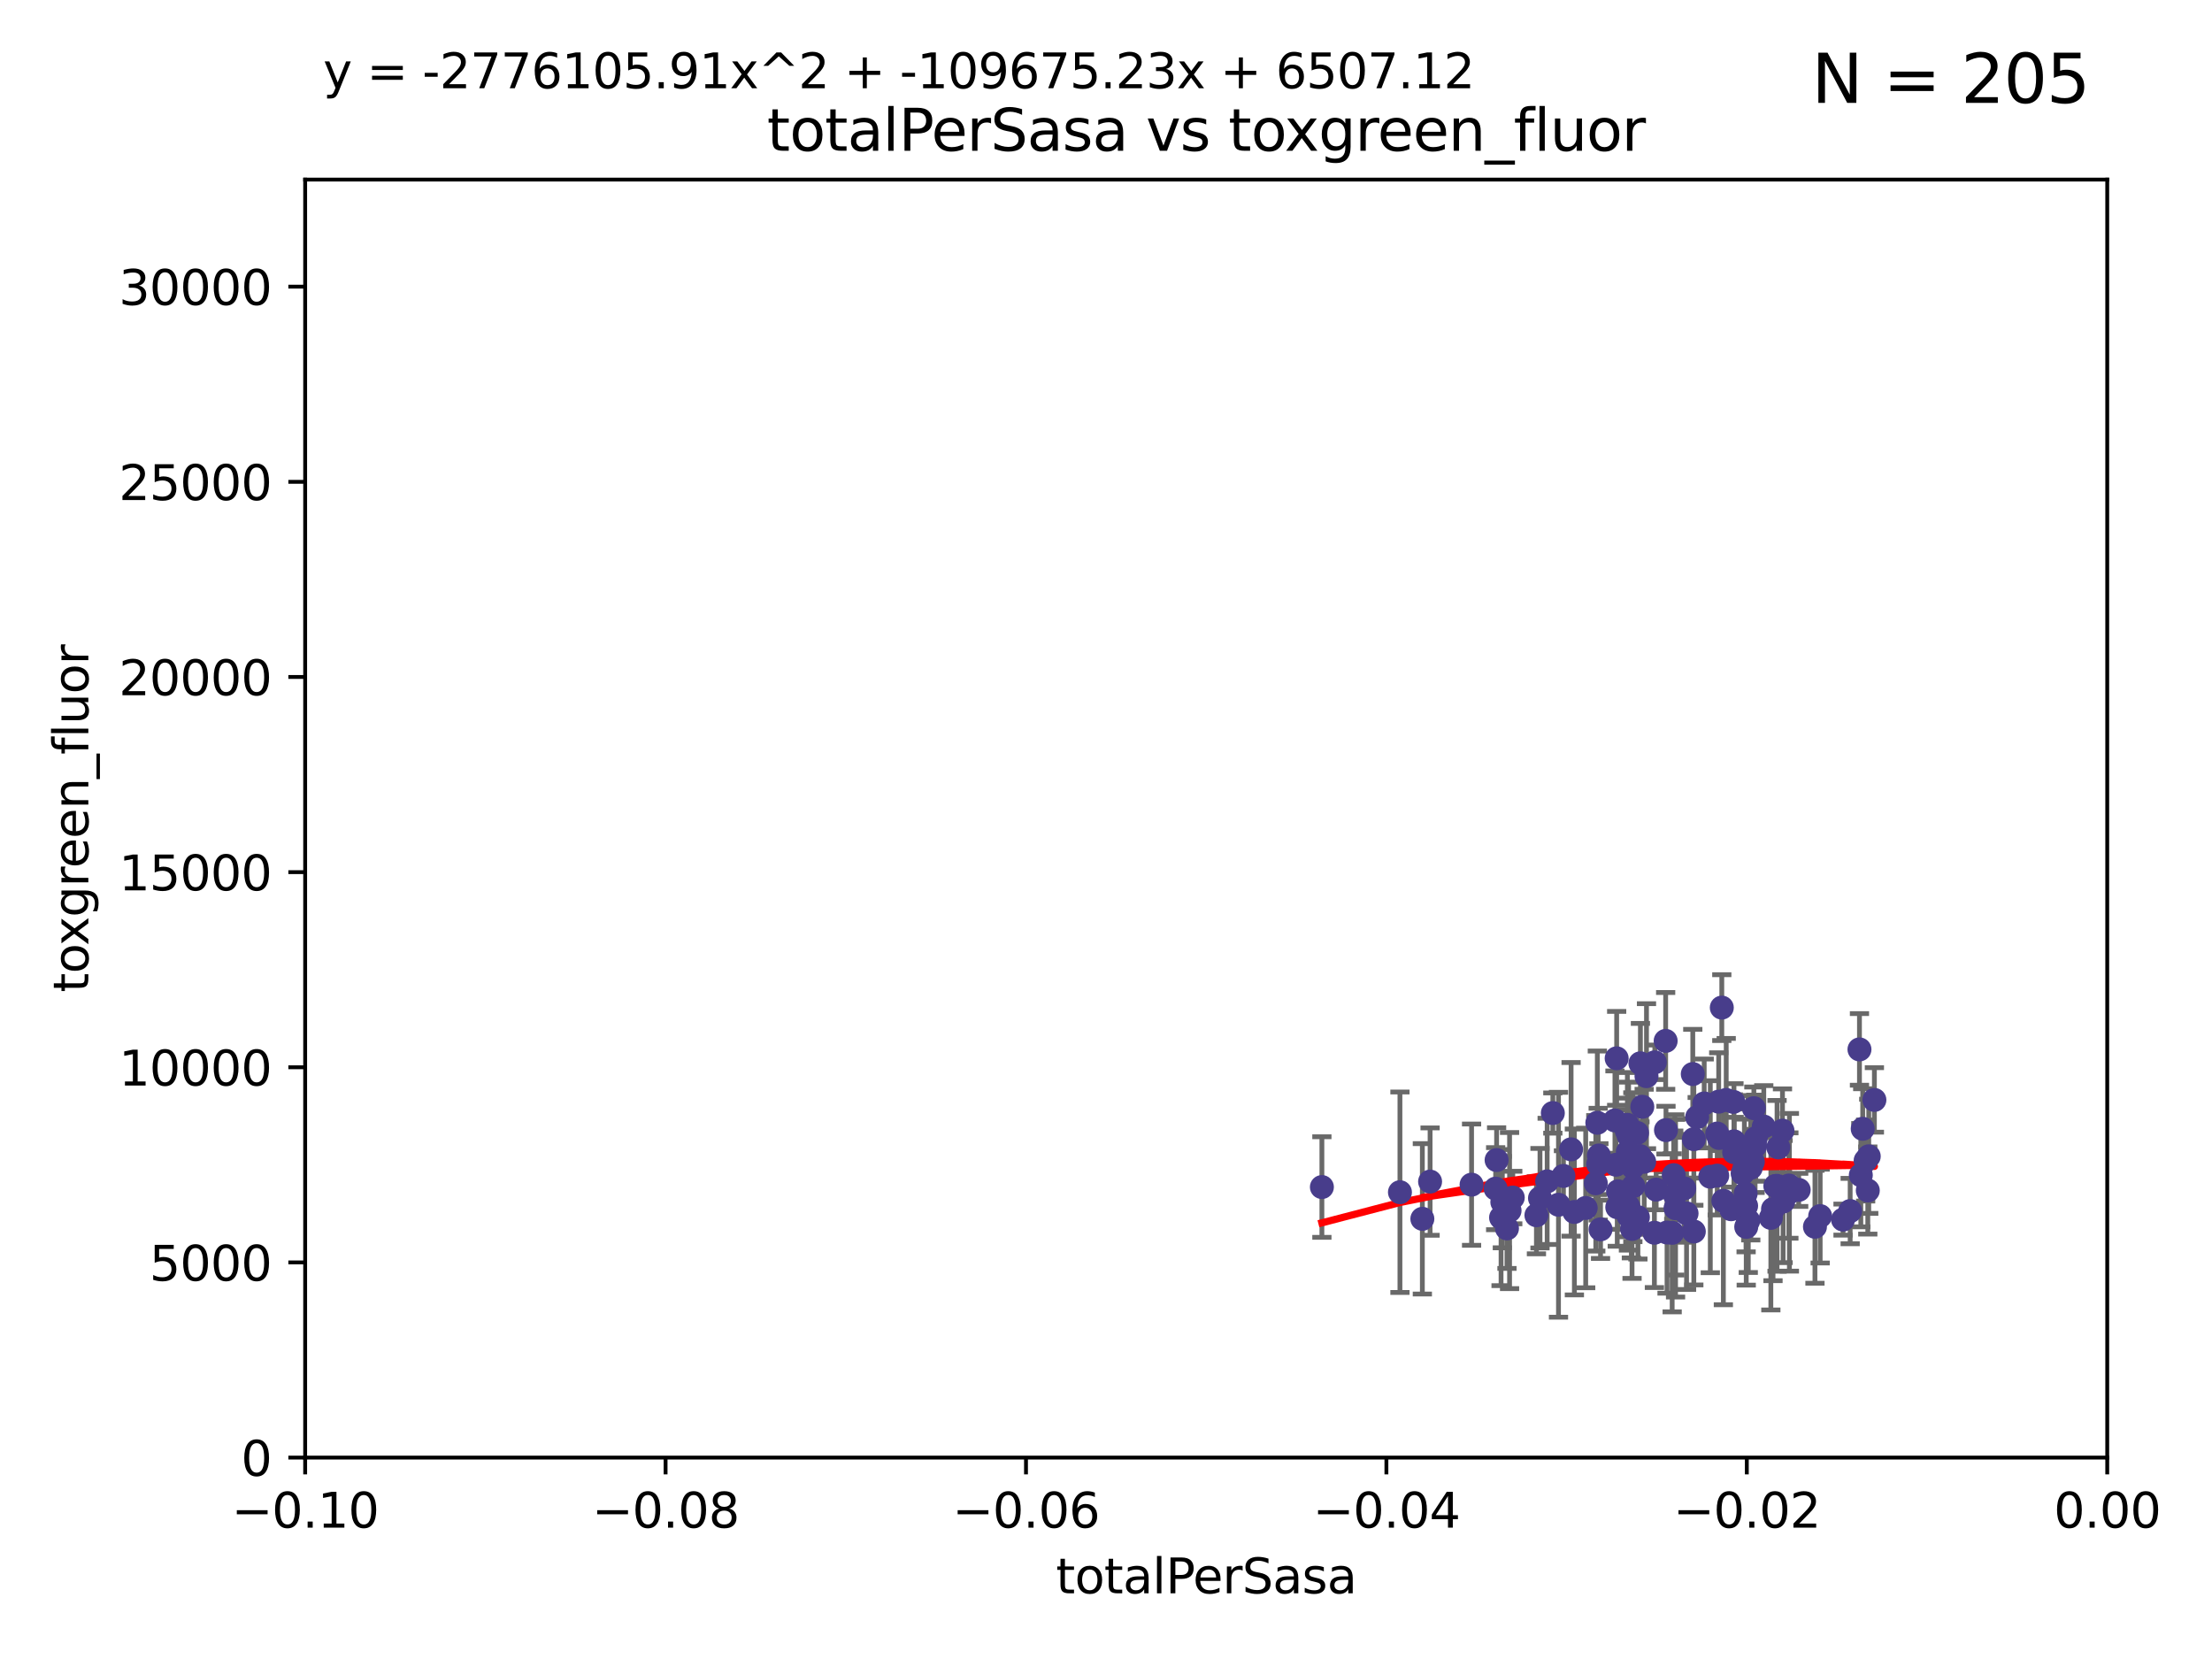 <?xml version="1.0" encoding="utf-8" standalone="no"?>
<!DOCTYPE svg PUBLIC "-//W3C//DTD SVG 1.1//EN"
  "http://www.w3.org/Graphics/SVG/1.1/DTD/svg11.dtd">
<svg xmlns:xlink="http://www.w3.org/1999/xlink" width="460.8pt" height="345.6pt" viewBox="0 0 460.8 345.6" xmlns="http://www.w3.org/2000/svg" version="1.1">
 <defs>
  <style type="text/css">*{stroke-linejoin: round; stroke-linecap: butt}</style>
 </defs>
 <g id="figure_1">
  <g id="patch_1">
   <path d="M 0 345.6 
L 460.8 345.6 
L 460.8 0 
L 0 0 
z
" style="fill: #ffffff"/>
  </g>
  <g id="axes_1">
   <g id="patch_2">
    <path d="M 63.571 303.64 
L 438.975 303.64 
L 438.975 37.411 
L 63.571 37.411 
z
" style="fill: #ffffff"/>
   </g>
   <g id="PathCollection_1">
    <defs>
     <path id="mf9a7e1551b" d="M 0 1.118 
C 0.297 1.118 0.581 1 0.791 0.791 
C 1 0.581 1.118 0.297 1.118 0 
C 1.118 -0.297 1 -0.581 0.791 -0.791 
C 0.581 -1 0.297 -1.118 0 -1.118 
C -0.297 -1.118 -0.581 -1 -0.791 -0.791 
C -1 -0.581 -1.118 -0.297 -1.118 0 
C -1.118 0.297 -1 0.581 -0.791 0.791 
C -0.581 1 -0.297 1.118 0 1.118 
z
" style="stroke: #483d8b"/>
    </defs>
    <g clip-path="url(#p3578f3d18b)">
     <use xlink:href="#mf9a7e1551b" x="275.374" y="247.285" style="fill: #483d8b; stroke: #483d8b"/>
     <use xlink:href="#mf9a7e1551b" x="291.634" y="248.361" style="fill: #483d8b; stroke: #483d8b"/>
     <use xlink:href="#mf9a7e1551b" x="312.964" y="250.42" style="fill: #483d8b; stroke: #483d8b"/>
     <use xlink:href="#mf9a7e1551b" x="330.33" y="251.642" style="fill: #483d8b; stroke: #483d8b"/>
     <use xlink:href="#mf9a7e1551b" x="323.483" y="231.869" style="fill: #483d8b; stroke: #483d8b"/>
     <use xlink:href="#mf9a7e1551b" x="322.302" y="246.102" style="fill: #483d8b; stroke: #483d8b"/>
     <use xlink:href="#mf9a7e1551b" x="339.194" y="251.3" style="fill: #483d8b; stroke: #483d8b"/>
     <use xlink:href="#mf9a7e1551b" x="312.698" y="253.646" style="fill: #483d8b; stroke: #483d8b"/>
     <use xlink:href="#mf9a7e1551b" x="311.77" y="241.661" style="fill: #483d8b; stroke: #483d8b"/>
     <use xlink:href="#mf9a7e1551b" x="348.344" y="256.819" style="fill: #483d8b; stroke: #483d8b"/>
     <use xlink:href="#mf9a7e1551b" x="297.913" y="246.147" style="fill: #483d8b; stroke: #483d8b"/>
     <use xlink:href="#mf9a7e1551b" x="313.93" y="255.897" style="fill: #483d8b; stroke: #483d8b"/>
     <use xlink:href="#mf9a7e1551b" x="315.135" y="249.468" style="fill: #483d8b; stroke: #483d8b"/>
     <use xlink:href="#mf9a7e1551b" x="341.033" y="236.008" style="fill: #483d8b; stroke: #483d8b"/>
     <use xlink:href="#mf9a7e1551b" x="339.013" y="234.322" style="fill: #483d8b; stroke: #483d8b"/>
     <use xlink:href="#mf9a7e1551b" x="306.555" y="246.788" style="fill: #483d8b; stroke: #483d8b"/>
     <use xlink:href="#mf9a7e1551b" x="320.809" y="249.605" style="fill: #483d8b; stroke: #483d8b"/>
     <use xlink:href="#mf9a7e1551b" x="342.995" y="224.187" style="fill: #483d8b; stroke: #483d8b"/>
     <use xlink:href="#mf9a7e1551b" x="296.302" y="253.904" style="fill: #483d8b; stroke: #483d8b"/>
     <use xlink:href="#mf9a7e1551b" x="336.425" y="233.412" style="fill: #483d8b; stroke: #483d8b"/>
     <use xlink:href="#mf9a7e1551b" x="336.781" y="220.468" style="fill: #483d8b; stroke: #483d8b"/>
     <use xlink:href="#mf9a7e1551b" x="333.081" y="240.707" style="fill: #483d8b; stroke: #483d8b"/>
     <use xlink:href="#mf9a7e1551b" x="333.422" y="256.091" style="fill: #483d8b; stroke: #483d8b"/>
     <use xlink:href="#mf9a7e1551b" x="324.661" y="250.974" style="fill: #483d8b; stroke: #483d8b"/>
     <use xlink:href="#mf9a7e1551b" x="341.633" y="240.835" style="fill: #483d8b; stroke: #483d8b"/>
     <use xlink:href="#mf9a7e1551b" x="325.694" y="244.972" style="fill: #483d8b; stroke: #483d8b"/>
     <use xlink:href="#mf9a7e1551b" x="311.571" y="247.618" style="fill: #483d8b; stroke: #483d8b"/>
     <use xlink:href="#mf9a7e1551b" x="341.206" y="253.562" style="fill: #483d8b; stroke: #483d8b"/>
     <use xlink:href="#mf9a7e1551b" x="349.048" y="251.695" style="fill: #483d8b; stroke: #483d8b"/>
     <use xlink:href="#mf9a7e1551b" x="339.268" y="236.574" style="fill: #483d8b; stroke: #483d8b"/>
     <use xlink:href="#mf9a7e1551b" x="327.973" y="252.473" style="fill: #483d8b; stroke: #483d8b"/>
     <use xlink:href="#mf9a7e1551b" x="314.47" y="252.182" style="fill: #483d8b; stroke: #483d8b"/>
     <use xlink:href="#mf9a7e1551b" x="337.069" y="248.169" style="fill: #483d8b; stroke: #483d8b"/>
     <use xlink:href="#mf9a7e1551b" x="351.341" y="252.773" style="fill: #483d8b; stroke: #483d8b"/>
     <use xlink:href="#mf9a7e1551b" x="353.556" y="232.719" style="fill: #483d8b; stroke: #483d8b"/>
     <use xlink:href="#mf9a7e1551b" x="357.725" y="236.142" style="fill: #483d8b; stroke: #483d8b"/>
     <use xlink:href="#mf9a7e1551b" x="355.017" y="229.871" style="fill: #483d8b; stroke: #483d8b"/>
     <use xlink:href="#mf9a7e1551b" x="332.753" y="233.896" style="fill: #483d8b; stroke: #483d8b"/>
     <use xlink:href="#mf9a7e1551b" x="339.233" y="253.273" style="fill: #483d8b; stroke: #483d8b"/>
     <use xlink:href="#mf9a7e1551b" x="340.249" y="247.086" style="fill: #483d8b; stroke: #483d8b"/>
     <use xlink:href="#mf9a7e1551b" x="340.151" y="243.152" style="fill: #483d8b; stroke: #483d8b"/>
     <use xlink:href="#mf9a7e1551b" x="339.846" y="253.736" style="fill: #483d8b; stroke: #483d8b"/>
     <use xlink:href="#mf9a7e1551b" x="342.513" y="242.015" style="fill: #483d8b; stroke: #483d8b"/>
     <use xlink:href="#mf9a7e1551b" x="332.432" y="246.499" style="fill: #483d8b; stroke: #483d8b"/>
     <use xlink:href="#mf9a7e1551b" x="336.659" y="242.634" style="fill: #483d8b; stroke: #483d8b"/>
     <use xlink:href="#mf9a7e1551b" x="352.637" y="223.744" style="fill: #483d8b; stroke: #483d8b"/>
     <use xlink:href="#mf9a7e1551b" x="338.879" y="235.562" style="fill: #483d8b; stroke: #483d8b"/>
     <use xlink:href="#mf9a7e1551b" x="346.987" y="216.838" style="fill: #483d8b; stroke: #483d8b"/>
     <use xlink:href="#mf9a7e1551b" x="348.671" y="244.804" style="fill: #483d8b; stroke: #483d8b"/>
     <use xlink:href="#mf9a7e1551b" x="339.107" y="239.939" style="fill: #483d8b; stroke: #483d8b"/>
     <use xlink:href="#mf9a7e1551b" x="358.106" y="237.062" style="fill: #483d8b; stroke: #483d8b"/>
     <use xlink:href="#mf9a7e1551b" x="344.728" y="221.298" style="fill: #483d8b; stroke: #483d8b"/>
     <use xlink:href="#mf9a7e1551b" x="336.906" y="251.486" style="fill: #483d8b; stroke: #483d8b"/>
     <use xlink:href="#mf9a7e1551b" x="327.288" y="239.428" style="fill: #483d8b; stroke: #483d8b"/>
     <use xlink:href="#mf9a7e1551b" x="320.066" y="253.158" style="fill: #483d8b; stroke: #483d8b"/>
     <use xlink:href="#mf9a7e1551b" x="342.12" y="230.561" style="fill: #483d8b; stroke: #483d8b"/>
     <use xlink:href="#mf9a7e1551b" x="361.083" y="229.541" style="fill: #483d8b; stroke: #483d8b"/>
     <use xlink:href="#mf9a7e1551b" x="356.287" y="245.133" style="fill: #483d8b; stroke: #483d8b"/>
     <use xlink:href="#mf9a7e1551b" x="352.854" y="256.548" style="fill: #483d8b; stroke: #483d8b"/>
     <use xlink:href="#mf9a7e1551b" x="361.26" y="240.025" style="fill: #483d8b; stroke: #483d8b"/>
     <use xlink:href="#mf9a7e1551b" x="363.389" y="243.346" style="fill: #483d8b; stroke: #483d8b"/>
     <use xlink:href="#mf9a7e1551b" x="341.727" y="221.507" style="fill: #483d8b; stroke: #483d8b"/>
     <use xlink:href="#mf9a7e1551b" x="364.197" y="254.279" style="fill: #483d8b; stroke: #483d8b"/>
     <use xlink:href="#mf9a7e1551b" x="352.858" y="237.308" style="fill: #483d8b; stroke: #483d8b"/>
     <use xlink:href="#mf9a7e1551b" x="347.054" y="235.425" style="fill: #483d8b; stroke: #483d8b"/>
     <use xlink:href="#mf9a7e1551b" x="363.773" y="255.584" style="fill: #483d8b; stroke: #483d8b"/>
     <use xlink:href="#mf9a7e1551b" x="339.985" y="256.003" style="fill: #483d8b; stroke: #483d8b"/>
     <use xlink:href="#mf9a7e1551b" x="367.426" y="234.685" style="fill: #483d8b; stroke: #483d8b"/>
     <use xlink:href="#mf9a7e1551b" x="348.901" y="248.919" style="fill: #483d8b; stroke: #483d8b"/>
     <use xlink:href="#mf9a7e1551b" x="361.217" y="237.76" style="fill: #483d8b; stroke: #483d8b"/>
     <use xlink:href="#mf9a7e1551b" x="358.039" y="229.495" style="fill: #483d8b; stroke: #483d8b"/>
     <use xlink:href="#mf9a7e1551b" x="363.025" y="244.442" style="fill: #483d8b; stroke: #483d8b"/>
     <use xlink:href="#mf9a7e1551b" x="358.682" y="209.902" style="fill: #483d8b; stroke: #483d8b"/>
     <use xlink:href="#mf9a7e1551b" x="363.645" y="248.668" style="fill: #483d8b; stroke: #483d8b"/>
     <use xlink:href="#mf9a7e1551b" x="344.641" y="256.804" style="fill: #483d8b; stroke: #483d8b"/>
     <use xlink:href="#mf9a7e1551b" x="359.009" y="250.147" style="fill: #483d8b; stroke: #483d8b"/>
     <use xlink:href="#mf9a7e1551b" x="368.901" y="253.703" style="fill: #483d8b; stroke: #483d8b"/>
     <use xlink:href="#mf9a7e1551b" x="359.601" y="229.137" style="fill: #483d8b; stroke: #483d8b"/>
     <use xlink:href="#mf9a7e1551b" x="345.008" y="247.816" style="fill: #483d8b; stroke: #483d8b"/>
     <use xlink:href="#mf9a7e1551b" x="365.146" y="242.024" style="fill: #483d8b; stroke: #483d8b"/>
     <use xlink:href="#mf9a7e1551b" x="371.323" y="235.535" style="fill: #483d8b; stroke: #483d8b"/>
     <use xlink:href="#mf9a7e1551b" x="350.855" y="247.556" style="fill: #483d8b; stroke: #483d8b"/>
     <use xlink:href="#mf9a7e1551b" x="357.73" y="244.905" style="fill: #483d8b; stroke: #483d8b"/>
     <use xlink:href="#mf9a7e1551b" x="370.458" y="239.034" style="fill: #483d8b; stroke: #483d8b"/>
     <use xlink:href="#mf9a7e1551b" x="371.455" y="250.304" style="fill: #483d8b; stroke: #483d8b"/>
     <use xlink:href="#mf9a7e1551b" x="372.764" y="248.38" style="fill: #483d8b; stroke: #483d8b"/>
     <use xlink:href="#mf9a7e1551b" x="379.173" y="253.337" style="fill: #483d8b; stroke: #483d8b"/>
     <use xlink:href="#mf9a7e1551b" x="360.626" y="251.904" style="fill: #483d8b; stroke: #483d8b"/>
     <use xlink:href="#mf9a7e1551b" x="369.836" y="247.067" style="fill: #483d8b; stroke: #483d8b"/>
     <use xlink:href="#mf9a7e1551b" x="365.759" y="237.103" style="fill: #483d8b; stroke: #483d8b"/>
     <use xlink:href="#mf9a7e1551b" x="363.747" y="251.198" style="fill: #483d8b; stroke: #483d8b"/>
     <use xlink:href="#mf9a7e1551b" x="370.193" y="247.032" style="fill: #483d8b; stroke: #483d8b"/>
     <use xlink:href="#mf9a7e1551b" x="365.361" y="230.856" style="fill: #483d8b; stroke: #483d8b"/>
     <use xlink:href="#mf9a7e1551b" x="372.656" y="246.97" style="fill: #483d8b; stroke: #483d8b"/>
     <use xlink:href="#mf9a7e1551b" x="365.619" y="238.713" style="fill: #483d8b; stroke: #483d8b"/>
     <use xlink:href="#mf9a7e1551b" x="388.038" y="235.15" style="fill: #483d8b; stroke: #483d8b"/>
     <use xlink:href="#mf9a7e1551b" x="347.276" y="256.752" style="fill: #483d8b; stroke: #483d8b"/>
     <use xlink:href="#mf9a7e1551b" x="332.933" y="242.515" style="fill: #483d8b; stroke: #483d8b"/>
     <use xlink:href="#mf9a7e1551b" x="387.642" y="244.809" style="fill: #483d8b; stroke: #483d8b"/>
     <use xlink:href="#mf9a7e1551b" x="378.089" y="255.556" style="fill: #483d8b; stroke: #483d8b"/>
     <use xlink:href="#mf9a7e1551b" x="364.718" y="243.27" style="fill: #483d8b; stroke: #483d8b"/>
     <use xlink:href="#mf9a7e1551b" x="385.424" y="252.284" style="fill: #483d8b; stroke: #483d8b"/>
     <use xlink:href="#mf9a7e1551b" x="383.938" y="254.065" style="fill: #483d8b; stroke: #483d8b"/>
     <use xlink:href="#mf9a7e1551b" x="387.361" y="218.611" style="fill: #483d8b; stroke: #483d8b"/>
     <use xlink:href="#mf9a7e1551b" x="369.351" y="251.874" style="fill: #483d8b; stroke: #483d8b"/>
     <use xlink:href="#mf9a7e1551b" x="390.471" y="229.134" style="fill: #483d8b; stroke: #483d8b"/>
     <use xlink:href="#mf9a7e1551b" x="374.701" y="247.873" style="fill: #483d8b; stroke: #483d8b"/>
     <use xlink:href="#mf9a7e1551b" x="389.296" y="240.879" style="fill: #483d8b; stroke: #483d8b"/>
     <use xlink:href="#mf9a7e1551b" x="388.645" y="241.764" style="fill: #483d8b; stroke: #483d8b"/>
     <use xlink:href="#mf9a7e1551b" x="389.096" y="248.006" style="fill: #483d8b; stroke: #483d8b"/>
    </g>
   </g>
   <g id="matplotlib.axis_1">
    <g id="xtick_1">
     <g id="line2d_1">
      <defs>
       <path id="mdbe19835f6" d="M 0 0 
L 0 3.5 
" style="stroke: #000000; stroke-width: 0.8"/>
      </defs>
      <g>
       <use xlink:href="#mdbe19835f6" x="63.571" y="303.64" style="stroke: #000000; stroke-width: 0.8"/>
      </g>
     </g>
     <g id="text_1">
      <!-- −0.10 -->
      <g transform="translate(48.249 318.238)scale(0.1 -0.1)">
       <defs>
        <path id="DejaVuSans-2212" d="M 678 2272 
L 4684 2272 
L 4684 1741 
L 678 1741 
L 678 2272 
z
" transform="scale(0.016)"/>
        <path id="DejaVuSans-30" d="M 2034 4250 
Q 1547 4250 1301 3770 
Q 1056 3291 1056 2328 
Q 1056 1369 1301 889 
Q 1547 409 2034 409 
Q 2525 409 2770 889 
Q 3016 1369 3016 2328 
Q 3016 3291 2770 3770 
Q 2525 4250 2034 4250 
z
M 2034 4750 
Q 2819 4750 3233 4129 
Q 3647 3509 3647 2328 
Q 3647 1150 3233 529 
Q 2819 -91 2034 -91 
Q 1250 -91 836 529 
Q 422 1150 422 2328 
Q 422 3509 836 4129 
Q 1250 4750 2034 4750 
z
" transform="scale(0.016)"/>
        <path id="DejaVuSans-2e" d="M 684 794 
L 1344 794 
L 1344 0 
L 684 0 
L 684 794 
z
" transform="scale(0.016)"/>
        <path id="DejaVuSans-31" d="M 794 531 
L 1825 531 
L 1825 4091 
L 703 3866 
L 703 4441 
L 1819 4666 
L 2450 4666 
L 2450 531 
L 3481 531 
L 3481 0 
L 794 0 
L 794 531 
z
" transform="scale(0.016)"/>
       </defs>
       <use xlink:href="#DejaVuSans-2212"/>
       <use xlink:href="#DejaVuSans-30" x="83.789"/>
       <use xlink:href="#DejaVuSans-2e" x="147.412"/>
       <use xlink:href="#DejaVuSans-31" x="179.199"/>
       <use xlink:href="#DejaVuSans-30" x="242.822"/>
      </g>
     </g>
    </g>
    <g id="xtick_2">
     <g id="line2d_2">
      <g>
       <use xlink:href="#mdbe19835f6" x="138.652" y="303.64" style="stroke: #000000; stroke-width: 0.8"/>
      </g>
     </g>
     <g id="text_2">
      <!-- −0.08 -->
      <g transform="translate(123.329 318.238)scale(0.1 -0.1)">
       <defs>
        <path id="DejaVuSans-38" d="M 2034 2216 
Q 1584 2216 1326 1975 
Q 1069 1734 1069 1313 
Q 1069 891 1326 650 
Q 1584 409 2034 409 
Q 2484 409 2743 651 
Q 3003 894 3003 1313 
Q 3003 1734 2745 1975 
Q 2488 2216 2034 2216 
z
M 1403 2484 
Q 997 2584 770 2862 
Q 544 3141 544 3541 
Q 544 4100 942 4425 
Q 1341 4750 2034 4750 
Q 2731 4750 3128 4425 
Q 3525 4100 3525 3541 
Q 3525 3141 3298 2862 
Q 3072 2584 2669 2484 
Q 3125 2378 3379 2068 
Q 3634 1759 3634 1313 
Q 3634 634 3220 271 
Q 2806 -91 2034 -91 
Q 1263 -91 848 271 
Q 434 634 434 1313 
Q 434 1759 690 2068 
Q 947 2378 1403 2484 
z
M 1172 3481 
Q 1172 3119 1398 2916 
Q 1625 2713 2034 2713 
Q 2441 2713 2670 2916 
Q 2900 3119 2900 3481 
Q 2900 3844 2670 4047 
Q 2441 4250 2034 4250 
Q 1625 4250 1398 4047 
Q 1172 3844 1172 3481 
z
" transform="scale(0.016)"/>
       </defs>
       <use xlink:href="#DejaVuSans-2212"/>
       <use xlink:href="#DejaVuSans-30" x="83.789"/>
       <use xlink:href="#DejaVuSans-2e" x="147.412"/>
       <use xlink:href="#DejaVuSans-30" x="179.199"/>
       <use xlink:href="#DejaVuSans-38" x="242.822"/>
      </g>
     </g>
    </g>
    <g id="xtick_3">
     <g id="line2d_3">
      <g>
       <use xlink:href="#mdbe19835f6" x="213.733" y="303.64" style="stroke: #000000; stroke-width: 0.8"/>
      </g>
     </g>
     <g id="text_3">
      <!-- −0.06 -->
      <g transform="translate(198.41 318.238)scale(0.1 -0.1)">
       <defs>
        <path id="DejaVuSans-36" d="M 2113 2584 
Q 1688 2584 1439 2293 
Q 1191 2003 1191 1497 
Q 1191 994 1439 701 
Q 1688 409 2113 409 
Q 2538 409 2786 701 
Q 3034 994 3034 1497 
Q 3034 2003 2786 2293 
Q 2538 2584 2113 2584 
z
M 3366 4563 
L 3366 3988 
Q 3128 4100 2886 4159 
Q 2644 4219 2406 4219 
Q 1781 4219 1451 3797 
Q 1122 3375 1075 2522 
Q 1259 2794 1537 2939 
Q 1816 3084 2150 3084 
Q 2853 3084 3261 2657 
Q 3669 2231 3669 1497 
Q 3669 778 3244 343 
Q 2819 -91 2113 -91 
Q 1303 -91 875 529 
Q 447 1150 447 2328 
Q 447 3434 972 4092 
Q 1497 4750 2381 4750 
Q 2619 4750 2861 4703 
Q 3103 4656 3366 4563 
z
" transform="scale(0.016)"/>
       </defs>
       <use xlink:href="#DejaVuSans-2212"/>
       <use xlink:href="#DejaVuSans-30" x="83.789"/>
       <use xlink:href="#DejaVuSans-2e" x="147.412"/>
       <use xlink:href="#DejaVuSans-30" x="179.199"/>
       <use xlink:href="#DejaVuSans-36" x="242.822"/>
      </g>
     </g>
    </g>
    <g id="xtick_4">
     <g id="line2d_4">
      <g>
       <use xlink:href="#mdbe19835f6" x="288.813" y="303.64" style="stroke: #000000; stroke-width: 0.8"/>
      </g>
     </g>
     <g id="text_4">
      <!-- −0.04 -->
      <g transform="translate(273.491 318.238)scale(0.1 -0.1)">
       <defs>
        <path id="DejaVuSans-34" d="M 2419 4116 
L 825 1625 
L 2419 1625 
L 2419 4116 
z
M 2253 4666 
L 3047 4666 
L 3047 1625 
L 3713 1625 
L 3713 1100 
L 3047 1100 
L 3047 0 
L 2419 0 
L 2419 1100 
L 313 1100 
L 313 1709 
L 2253 4666 
z
" transform="scale(0.016)"/>
       </defs>
       <use xlink:href="#DejaVuSans-2212"/>
       <use xlink:href="#DejaVuSans-30" x="83.789"/>
       <use xlink:href="#DejaVuSans-2e" x="147.412"/>
       <use xlink:href="#DejaVuSans-30" x="179.199"/>
       <use xlink:href="#DejaVuSans-34" x="242.822"/>
      </g>
     </g>
    </g>
    <g id="xtick_5">
     <g id="line2d_5">
      <g>
       <use xlink:href="#mdbe19835f6" x="363.894" y="303.64" style="stroke: #000000; stroke-width: 0.8"/>
      </g>
     </g>
     <g id="text_5">
      <!-- −0.02 -->
      <g transform="translate(348.572 318.238)scale(0.1 -0.1)">
       <defs>
        <path id="DejaVuSans-32" d="M 1228 531 
L 3431 531 
L 3431 0 
L 469 0 
L 469 531 
Q 828 903 1448 1529 
Q 2069 2156 2228 2338 
Q 2531 2678 2651 2914 
Q 2772 3150 2772 3378 
Q 2772 3750 2511 3984 
Q 2250 4219 1831 4219 
Q 1534 4219 1204 4116 
Q 875 4013 500 3803 
L 500 4441 
Q 881 4594 1212 4672 
Q 1544 4750 1819 4750 
Q 2544 4750 2975 4387 
Q 3406 4025 3406 3419 
Q 3406 3131 3298 2873 
Q 3191 2616 2906 2266 
Q 2828 2175 2409 1742 
Q 1991 1309 1228 531 
z
" transform="scale(0.016)"/>
       </defs>
       <use xlink:href="#DejaVuSans-2212"/>
       <use xlink:href="#DejaVuSans-30" x="83.789"/>
       <use xlink:href="#DejaVuSans-2e" x="147.412"/>
       <use xlink:href="#DejaVuSans-30" x="179.199"/>
       <use xlink:href="#DejaVuSans-32" x="242.822"/>
      </g>
     </g>
    </g>
    <g id="xtick_6">
     <g id="line2d_6">
      <g>
       <use xlink:href="#mdbe19835f6" x="438.975" y="303.64" style="stroke: #000000; stroke-width: 0.8"/>
      </g>
     </g>
     <g id="text_6">
      <!-- 0.00 -->
      <g transform="translate(427.842 318.238)scale(0.1 -0.1)">
       <use xlink:href="#DejaVuSans-30"/>
       <use xlink:href="#DejaVuSans-2e" x="63.623"/>
       <use xlink:href="#DejaVuSans-30" x="95.41"/>
       <use xlink:href="#DejaVuSans-30" x="159.033"/>
      </g>
     </g>
    </g>
    <g id="text_7">
     <!-- totalPerSasa -->
     <g transform="translate(219.968 331.917)scale(0.1 -0.1)">
      <defs>
       <path id="DejaVuSans-74" d="M 1172 4494 
L 1172 3500 
L 2356 3500 
L 2356 3053 
L 1172 3053 
L 1172 1153 
Q 1172 725 1289 603 
Q 1406 481 1766 481 
L 2356 481 
L 2356 0 
L 1766 0 
Q 1100 0 847 248 
Q 594 497 594 1153 
L 594 3053 
L 172 3053 
L 172 3500 
L 594 3500 
L 594 4494 
L 1172 4494 
z
" transform="scale(0.016)"/>
       <path id="DejaVuSans-6f" d="M 1959 3097 
Q 1497 3097 1228 2736 
Q 959 2375 959 1747 
Q 959 1119 1226 758 
Q 1494 397 1959 397 
Q 2419 397 2687 759 
Q 2956 1122 2956 1747 
Q 2956 2369 2687 2733 
Q 2419 3097 1959 3097 
z
M 1959 3584 
Q 2709 3584 3137 3096 
Q 3566 2609 3566 1747 
Q 3566 888 3137 398 
Q 2709 -91 1959 -91 
Q 1206 -91 779 398 
Q 353 888 353 1747 
Q 353 2609 779 3096 
Q 1206 3584 1959 3584 
z
" transform="scale(0.016)"/>
       <path id="DejaVuSans-61" d="M 2194 1759 
Q 1497 1759 1228 1600 
Q 959 1441 959 1056 
Q 959 750 1161 570 
Q 1363 391 1709 391 
Q 2188 391 2477 730 
Q 2766 1069 2766 1631 
L 2766 1759 
L 2194 1759 
z
M 3341 1997 
L 3341 0 
L 2766 0 
L 2766 531 
Q 2569 213 2275 61 
Q 1981 -91 1556 -91 
Q 1019 -91 701 211 
Q 384 513 384 1019 
Q 384 1609 779 1909 
Q 1175 2209 1959 2209 
L 2766 2209 
L 2766 2266 
Q 2766 2663 2505 2880 
Q 2244 3097 1772 3097 
Q 1472 3097 1187 3025 
Q 903 2953 641 2809 
L 641 3341 
Q 956 3463 1253 3523 
Q 1550 3584 1831 3584 
Q 2591 3584 2966 3190 
Q 3341 2797 3341 1997 
z
" transform="scale(0.016)"/>
       <path id="DejaVuSans-6c" d="M 603 4863 
L 1178 4863 
L 1178 0 
L 603 0 
L 603 4863 
z
" transform="scale(0.016)"/>
       <path id="DejaVuSans-50" d="M 1259 4147 
L 1259 2394 
L 2053 2394 
Q 2494 2394 2734 2622 
Q 2975 2850 2975 3272 
Q 2975 3691 2734 3919 
Q 2494 4147 2053 4147 
L 1259 4147 
z
M 628 4666 
L 2053 4666 
Q 2838 4666 3239 4311 
Q 3641 3956 3641 3272 
Q 3641 2581 3239 2228 
Q 2838 1875 2053 1875 
L 1259 1875 
L 1259 0 
L 628 0 
L 628 4666 
z
" transform="scale(0.016)"/>
       <path id="DejaVuSans-65" d="M 3597 1894 
L 3597 1613 
L 953 1613 
Q 991 1019 1311 708 
Q 1631 397 2203 397 
Q 2534 397 2845 478 
Q 3156 559 3463 722 
L 3463 178 
Q 3153 47 2828 -22 
Q 2503 -91 2169 -91 
Q 1331 -91 842 396 
Q 353 884 353 1716 
Q 353 2575 817 3079 
Q 1281 3584 2069 3584 
Q 2775 3584 3186 3129 
Q 3597 2675 3597 1894 
z
M 3022 2063 
Q 3016 2534 2758 2815 
Q 2500 3097 2075 3097 
Q 1594 3097 1305 2825 
Q 1016 2553 972 2059 
L 3022 2063 
z
" transform="scale(0.016)"/>
       <path id="DejaVuSans-72" d="M 2631 2963 
Q 2534 3019 2420 3045 
Q 2306 3072 2169 3072 
Q 1681 3072 1420 2755 
Q 1159 2438 1159 1844 
L 1159 0 
L 581 0 
L 581 3500 
L 1159 3500 
L 1159 2956 
Q 1341 3275 1631 3429 
Q 1922 3584 2338 3584 
Q 2397 3584 2469 3576 
Q 2541 3569 2628 3553 
L 2631 2963 
z
" transform="scale(0.016)"/>
       <path id="DejaVuSans-53" d="M 3425 4513 
L 3425 3897 
Q 3066 4069 2747 4153 
Q 2428 4238 2131 4238 
Q 1616 4238 1336 4038 
Q 1056 3838 1056 3469 
Q 1056 3159 1242 3001 
Q 1428 2844 1947 2747 
L 2328 2669 
Q 3034 2534 3370 2195 
Q 3706 1856 3706 1288 
Q 3706 609 3251 259 
Q 2797 -91 1919 -91 
Q 1588 -91 1214 -16 
Q 841 59 441 206 
L 441 856 
Q 825 641 1194 531 
Q 1563 422 1919 422 
Q 2459 422 2753 634 
Q 3047 847 3047 1241 
Q 3047 1584 2836 1778 
Q 2625 1972 2144 2069 
L 1759 2144 
Q 1053 2284 737 2584 
Q 422 2884 422 3419 
Q 422 4038 858 4394 
Q 1294 4750 2059 4750 
Q 2388 4750 2728 4690 
Q 3069 4631 3425 4513 
z
" transform="scale(0.016)"/>
       <path id="DejaVuSans-73" d="M 2834 3397 
L 2834 2853 
Q 2591 2978 2328 3040 
Q 2066 3103 1784 3103 
Q 1356 3103 1142 2972 
Q 928 2841 928 2578 
Q 928 2378 1081 2264 
Q 1234 2150 1697 2047 
L 1894 2003 
Q 2506 1872 2764 1633 
Q 3022 1394 3022 966 
Q 3022 478 2636 193 
Q 2250 -91 1575 -91 
Q 1294 -91 989 -36 
Q 684 19 347 128 
L 347 722 
Q 666 556 975 473 
Q 1284 391 1588 391 
Q 1994 391 2212 530 
Q 2431 669 2431 922 
Q 2431 1156 2273 1281 
Q 2116 1406 1581 1522 
L 1381 1569 
Q 847 1681 609 1914 
Q 372 2147 372 2553 
Q 372 3047 722 3315 
Q 1072 3584 1716 3584 
Q 2034 3584 2315 3537 
Q 2597 3491 2834 3397 
z
" transform="scale(0.016)"/>
      </defs>
      <use xlink:href="#DejaVuSans-74"/>
      <use xlink:href="#DejaVuSans-6f" x="39.209"/>
      <use xlink:href="#DejaVuSans-74" x="100.391"/>
      <use xlink:href="#DejaVuSans-61" x="139.6"/>
      <use xlink:href="#DejaVuSans-6c" x="200.879"/>
      <use xlink:href="#DejaVuSans-50" x="228.662"/>
      <use xlink:href="#DejaVuSans-65" x="285.34"/>
      <use xlink:href="#DejaVuSans-72" x="346.863"/>
      <use xlink:href="#DejaVuSans-53" x="387.977"/>
      <use xlink:href="#DejaVuSans-61" x="451.453"/>
      <use xlink:href="#DejaVuSans-73" x="512.732"/>
      <use xlink:href="#DejaVuSans-61" x="564.832"/>
     </g>
    </g>
   </g>
   <g id="matplotlib.axis_2">
    <g id="ytick_1">
     <g id="line2d_7">
      <defs>
       <path id="m3b414ad4fb" d="M 0 0 
L -3.5 0 
" style="stroke: #000000; stroke-width: 0.8"/>
      </defs>
      <g>
       <use xlink:href="#m3b414ad4fb" x="63.571" y="303.64" style="stroke: #000000; stroke-width: 0.8"/>
      </g>
     </g>
     <g id="text_8">
      <!-- 0 -->
      <g transform="translate(50.209 307.439)scale(0.1 -0.1)">
       <use xlink:href="#DejaVuSans-30"/>
      </g>
     </g>
    </g>
    <g id="ytick_2">
     <g id="line2d_8">
      <g>
       <use xlink:href="#m3b414ad4fb" x="63.571" y="262.986" style="stroke: #000000; stroke-width: 0.8"/>
      </g>
     </g>
     <g id="text_9">
      <!-- 5000 -->
      <g transform="translate(31.121 266.786)scale(0.1 -0.1)">
       <defs>
        <path id="DejaVuSans-35" d="M 691 4666 
L 3169 4666 
L 3169 4134 
L 1269 4134 
L 1269 2991 
Q 1406 3038 1543 3061 
Q 1681 3084 1819 3084 
Q 2600 3084 3056 2656 
Q 3513 2228 3513 1497 
Q 3513 744 3044 326 
Q 2575 -91 1722 -91 
Q 1428 -91 1123 -41 
Q 819 9 494 109 
L 494 744 
Q 775 591 1075 516 
Q 1375 441 1709 441 
Q 2250 441 2565 725 
Q 2881 1009 2881 1497 
Q 2881 1984 2565 2268 
Q 2250 2553 1709 2553 
Q 1456 2553 1204 2497 
Q 953 2441 691 2322 
L 691 4666 
z
" transform="scale(0.016)"/>
       </defs>
       <use xlink:href="#DejaVuSans-35"/>
       <use xlink:href="#DejaVuSans-30" x="63.623"/>
       <use xlink:href="#DejaVuSans-30" x="127.246"/>
       <use xlink:href="#DejaVuSans-30" x="190.869"/>
      </g>
     </g>
    </g>
    <g id="ytick_3">
     <g id="line2d_9">
      <g>
       <use xlink:href="#m3b414ad4fb" x="63.571" y="222.333" style="stroke: #000000; stroke-width: 0.8"/>
      </g>
     </g>
     <g id="text_10">
      <!-- 10000 -->
      <g transform="translate(24.759 226.132)scale(0.1 -0.1)">
       <use xlink:href="#DejaVuSans-31"/>
       <use xlink:href="#DejaVuSans-30" x="63.623"/>
       <use xlink:href="#DejaVuSans-30" x="127.246"/>
       <use xlink:href="#DejaVuSans-30" x="190.869"/>
       <use xlink:href="#DejaVuSans-30" x="254.492"/>
      </g>
     </g>
    </g>
    <g id="ytick_4">
     <g id="line2d_10">
      <g>
       <use xlink:href="#m3b414ad4fb" x="63.571" y="181.679" style="stroke: #000000; stroke-width: 0.8"/>
      </g>
     </g>
     <g id="text_11">
      <!-- 15000 -->
      <g transform="translate(24.759 185.478)scale(0.1 -0.1)">
       <use xlink:href="#DejaVuSans-31"/>
       <use xlink:href="#DejaVuSans-35" x="63.623"/>
       <use xlink:href="#DejaVuSans-30" x="127.246"/>
       <use xlink:href="#DejaVuSans-30" x="190.869"/>
       <use xlink:href="#DejaVuSans-30" x="254.492"/>
      </g>
     </g>
    </g>
    <g id="ytick_5">
     <g id="line2d_11">
      <g>
       <use xlink:href="#m3b414ad4fb" x="63.571" y="141.026" style="stroke: #000000; stroke-width: 0.8"/>
      </g>
     </g>
     <g id="text_12">
      <!-- 20000 -->
      <g transform="translate(24.759 144.825)scale(0.1 -0.1)">
       <use xlink:href="#DejaVuSans-32"/>
       <use xlink:href="#DejaVuSans-30" x="63.623"/>
       <use xlink:href="#DejaVuSans-30" x="127.246"/>
       <use xlink:href="#DejaVuSans-30" x="190.869"/>
       <use xlink:href="#DejaVuSans-30" x="254.492"/>
      </g>
     </g>
    </g>
    <g id="ytick_6">
     <g id="line2d_12">
      <g>
       <use xlink:href="#m3b414ad4fb" x="63.571" y="100.372" style="stroke: #000000; stroke-width: 0.8"/>
      </g>
     </g>
     <g id="text_13">
      <!-- 25000 -->
      <g transform="translate(24.759 104.171)scale(0.1 -0.1)">
       <use xlink:href="#DejaVuSans-32"/>
       <use xlink:href="#DejaVuSans-35" x="63.623"/>
       <use xlink:href="#DejaVuSans-30" x="127.246"/>
       <use xlink:href="#DejaVuSans-30" x="190.869"/>
       <use xlink:href="#DejaVuSans-30" x="254.492"/>
      </g>
     </g>
    </g>
    <g id="ytick_7">
     <g id="line2d_13">
      <g>
       <use xlink:href="#m3b414ad4fb" x="63.571" y="59.718" style="stroke: #000000; stroke-width: 0.8"/>
      </g>
     </g>
     <g id="text_14">
      <!-- 30000 -->
      <g transform="translate(24.759 63.518)scale(0.1 -0.1)">
       <defs>
        <path id="DejaVuSans-33" d="M 2597 2516 
Q 3050 2419 3304 2112 
Q 3559 1806 3559 1356 
Q 3559 666 3084 287 
Q 2609 -91 1734 -91 
Q 1441 -91 1130 -33 
Q 819 25 488 141 
L 488 750 
Q 750 597 1062 519 
Q 1375 441 1716 441 
Q 2309 441 2620 675 
Q 2931 909 2931 1356 
Q 2931 1769 2642 2001 
Q 2353 2234 1838 2234 
L 1294 2234 
L 1294 2753 
L 1863 2753 
Q 2328 2753 2575 2939 
Q 2822 3125 2822 3475 
Q 2822 3834 2567 4026 
Q 2313 4219 1838 4219 
Q 1578 4219 1281 4162 
Q 984 4106 628 3988 
L 628 4550 
Q 988 4650 1302 4700 
Q 1616 4750 1894 4750 
Q 2613 4750 3031 4423 
Q 3450 4097 3450 3541 
Q 3450 3153 3228 2886 
Q 3006 2619 2597 2516 
z
" transform="scale(0.016)"/>
       </defs>
       <use xlink:href="#DejaVuSans-33"/>
       <use xlink:href="#DejaVuSans-30" x="63.623"/>
       <use xlink:href="#DejaVuSans-30" x="127.246"/>
       <use xlink:href="#DejaVuSans-30" x="190.869"/>
       <use xlink:href="#DejaVuSans-30" x="254.492"/>
      </g>
     </g>
    </g>
    <g id="text_15">
     <!-- toxgreen_fluor -->
     <g transform="translate(18.401 206.72)rotate(-90)scale(0.1 -0.1)">
      <defs>
       <path id="DejaVuSans-78" d="M 3513 3500 
L 2247 1797 
L 3578 0 
L 2900 0 
L 1881 1375 
L 863 0 
L 184 0 
L 1544 1831 
L 300 3500 
L 978 3500 
L 1906 2253 
L 2834 3500 
L 3513 3500 
z
" transform="scale(0.016)"/>
       <path id="DejaVuSans-67" d="M 2906 1791 
Q 2906 2416 2648 2759 
Q 2391 3103 1925 3103 
Q 1463 3103 1205 2759 
Q 947 2416 947 1791 
Q 947 1169 1205 825 
Q 1463 481 1925 481 
Q 2391 481 2648 825 
Q 2906 1169 2906 1791 
z
M 3481 434 
Q 3481 -459 3084 -895 
Q 2688 -1331 1869 -1331 
Q 1566 -1331 1297 -1286 
Q 1028 -1241 775 -1147 
L 775 -588 
Q 1028 -725 1275 -790 
Q 1522 -856 1778 -856 
Q 2344 -856 2625 -561 
Q 2906 -266 2906 331 
L 2906 616 
Q 2728 306 2450 153 
Q 2172 0 1784 0 
Q 1141 0 747 490 
Q 353 981 353 1791 
Q 353 2603 747 3093 
Q 1141 3584 1784 3584 
Q 2172 3584 2450 3431 
Q 2728 3278 2906 2969 
L 2906 3500 
L 3481 3500 
L 3481 434 
z
" transform="scale(0.016)"/>
       <path id="DejaVuSans-6e" d="M 3513 2113 
L 3513 0 
L 2938 0 
L 2938 2094 
Q 2938 2591 2744 2837 
Q 2550 3084 2163 3084 
Q 1697 3084 1428 2787 
Q 1159 2491 1159 1978 
L 1159 0 
L 581 0 
L 581 3500 
L 1159 3500 
L 1159 2956 
Q 1366 3272 1645 3428 
Q 1925 3584 2291 3584 
Q 2894 3584 3203 3211 
Q 3513 2838 3513 2113 
z
" transform="scale(0.016)"/>
       <path id="DejaVuSans-5f" d="M 3263 -1063 
L 3263 -1509 
L -63 -1509 
L -63 -1063 
L 3263 -1063 
z
" transform="scale(0.016)"/>
       <path id="DejaVuSans-66" d="M 2375 4863 
L 2375 4384 
L 1825 4384 
Q 1516 4384 1395 4259 
Q 1275 4134 1275 3809 
L 1275 3500 
L 2222 3500 
L 2222 3053 
L 1275 3053 
L 1275 0 
L 697 0 
L 697 3053 
L 147 3053 
L 147 3500 
L 697 3500 
L 697 3744 
Q 697 4328 969 4595 
Q 1241 4863 1831 4863 
L 2375 4863 
z
" transform="scale(0.016)"/>
       <path id="DejaVuSans-75" d="M 544 1381 
L 544 3500 
L 1119 3500 
L 1119 1403 
Q 1119 906 1312 657 
Q 1506 409 1894 409 
Q 2359 409 2629 706 
Q 2900 1003 2900 1516 
L 2900 3500 
L 3475 3500 
L 3475 0 
L 2900 0 
L 2900 538 
Q 2691 219 2414 64 
Q 2138 -91 1772 -91 
Q 1169 -91 856 284 
Q 544 659 544 1381 
z
M 1991 3584 
L 1991 3584 
z
" transform="scale(0.016)"/>
      </defs>
      <use xlink:href="#DejaVuSans-74"/>
      <use xlink:href="#DejaVuSans-6f" x="39.209"/>
      <use xlink:href="#DejaVuSans-78" x="97.266"/>
      <use xlink:href="#DejaVuSans-67" x="156.445"/>
      <use xlink:href="#DejaVuSans-72" x="219.922"/>
      <use xlink:href="#DejaVuSans-65" x="258.785"/>
      <use xlink:href="#DejaVuSans-65" x="320.309"/>
      <use xlink:href="#DejaVuSans-6e" x="381.832"/>
      <use xlink:href="#DejaVuSans-5f" x="445.211"/>
      <use xlink:href="#DejaVuSans-66" x="495.211"/>
      <use xlink:href="#DejaVuSans-6c" x="530.416"/>
      <use xlink:href="#DejaVuSans-75" x="558.199"/>
      <use xlink:href="#DejaVuSans-6f" x="621.578"/>
      <use xlink:href="#DejaVuSans-72" x="682.76"/>
     </g>
    </g>
   </g>
   <g id="LineCollection_1">
    <path d="M 275.374 257.763 
L 275.374 236.807 
" clip-path="url(#p3578f3d18b)" style="fill: none; stroke: #696969"/>
    <path d="M 291.634 269.244 
L 291.634 227.479 
" clip-path="url(#p3578f3d18b)" style="fill: none; stroke: #696969"/>
    <path d="M 312.964 259.939 
L 312.964 240.902 
" clip-path="url(#p3578f3d18b)" style="fill: none; stroke: #696969"/>
    <path d="M 330.33 268.269 
L 330.33 235.016 
" clip-path="url(#p3578f3d18b)" style="fill: none; stroke: #696969"/>
    <path d="M 323.483 236.059 
L 323.483 227.679 
" clip-path="url(#p3578f3d18b)" style="fill: none; stroke: #696969"/>
    <path d="M 322.302 259.247 
L 322.302 232.956 
" clip-path="url(#p3578f3d18b)" style="fill: none; stroke: #696969"/>
    <path d="M 339.194 257.649 
L 339.194 244.951 
" clip-path="url(#p3578f3d18b)" style="fill: none; stroke: #696969"/>
    <path d="M 312.698 267.82 
L 312.698 239.472 
" clip-path="url(#p3578f3d18b)" style="fill: none; stroke: #696969"/>
    <path d="M 311.77 248.392 
L 311.77 234.929 
" clip-path="url(#p3578f3d18b)" style="fill: none; stroke: #696969"/>
    <path d="M 348.344 273.285 
L 348.344 240.354 
" clip-path="url(#p3578f3d18b)" style="fill: none; stroke: #696969"/>
    <path d="M 297.913 257.326 
L 297.913 234.968 
" clip-path="url(#p3578f3d18b)" style="fill: none; stroke: #696969"/>
    <path d="M 313.93 264.238 
L 313.93 247.557 
" clip-path="url(#p3578f3d18b)" style="fill: none; stroke: #696969"/>
    <path d="M 315.135 254.939 
L 315.135 243.997 
" clip-path="url(#p3578f3d18b)" style="fill: none; stroke: #696969"/>
    <path d="M 341.033 240.045 
L 341.033 231.971 
" clip-path="url(#p3578f3d18b)" style="fill: none; stroke: #696969"/>
    <path d="M 339.013 245.214 
L 339.013 223.43 
" clip-path="url(#p3578f3d18b)" style="fill: none; stroke: #696969"/>
    <path d="M 306.555 259.422 
L 306.555 234.155 
" clip-path="url(#p3578f3d18b)" style="fill: none; stroke: #696969"/>
    <path d="M 320.809 259.972 
L 320.809 239.238 
" clip-path="url(#p3578f3d18b)" style="fill: none; stroke: #696969"/>
    <path d="M 342.995 239.288 
L 342.995 209.086 
" clip-path="url(#p3578f3d18b)" style="fill: none; stroke: #696969"/>
    <path d="M 296.302 269.566 
L 296.302 238.241 
" clip-path="url(#p3578f3d18b)" style="fill: none; stroke: #696969"/>
    <path d="M 336.425 243.729 
L 336.425 223.095 
" clip-path="url(#p3578f3d18b)" style="fill: none; stroke: #696969"/>
    <path d="M 336.781 230.243 
L 336.781 210.693 
" clip-path="url(#p3578f3d18b)" style="fill: none; stroke: #696969"/>
    <path d="M 333.081 243.17 
L 333.081 238.244 
" clip-path="url(#p3578f3d18b)" style="fill: none; stroke: #696969"/>
    <path d="M 333.422 262.161 
L 333.422 250.02 
" clip-path="url(#p3578f3d18b)" style="fill: none; stroke: #696969"/>
    <path d="M 324.661 274.4 
L 324.661 227.548 
" clip-path="url(#p3578f3d18b)" style="fill: none; stroke: #696969"/>
    <path d="M 341.633 247.969 
L 341.633 233.701 
" clip-path="url(#p3578f3d18b)" style="fill: none; stroke: #696969"/>
    <path d="M 325.694 250.224 
L 325.694 239.72 
" clip-path="url(#p3578f3d18b)" style="fill: none; stroke: #696969"/>
    <path d="M 311.571 256.169 
L 311.571 239.068 
" clip-path="url(#p3578f3d18b)" style="fill: none; stroke: #696969"/>
    <path d="M 341.206 262.275 
L 341.206 244.848 
" clip-path="url(#p3578f3d18b)" style="fill: none; stroke: #696969"/>
    <path d="M 349.048 270.195 
L 349.048 233.195 
" clip-path="url(#p3578f3d18b)" style="fill: none; stroke: #696969"/>
    <path d="M 339.268 247.721 
L 339.268 225.428 
" clip-path="url(#p3578f3d18b)" style="fill: none; stroke: #696969"/>
    <path d="M 327.973 269.754 
L 327.973 235.191 
" clip-path="url(#p3578f3d18b)" style="fill: none; stroke: #696969"/>
    <path d="M 314.47 268.444 
L 314.47 235.921 
" clip-path="url(#p3578f3d18b)" style="fill: none; stroke: #696969"/>
    <path d="M 337.069 256.086 
L 337.069 240.252 
" clip-path="url(#p3578f3d18b)" style="fill: none; stroke: #696969"/>
    <path d="M 351.341 268.625 
L 351.341 236.92 
" clip-path="url(#p3578f3d18b)" style="fill: none; stroke: #696969"/>
    <path d="M 353.556 236.807 
L 353.556 228.63 
" clip-path="url(#p3578f3d18b)" style="fill: none; stroke: #696969"/>
    <path d="M 357.725 237.247 
L 357.725 235.038 
" clip-path="url(#p3578f3d18b)" style="fill: none; stroke: #696969"/>
    <path d="M 355.017 239.13 
L 355.017 220.611 
" clip-path="url(#p3578f3d18b)" style="fill: none; stroke: #696969"/>
    <path d="M 332.753 248.846 
L 332.753 218.946 
" clip-path="url(#p3578f3d18b)" style="fill: none; stroke: #696969"/>
    <path d="M 339.233 260.429 
L 339.233 246.118 
" clip-path="url(#p3578f3d18b)" style="fill: none; stroke: #696969"/>
    <path d="M 340.249 252.862 
L 340.249 241.31 
" clip-path="url(#p3578f3d18b)" style="fill: none; stroke: #696969"/>
    <path d="M 340.151 258.664 
L 340.151 227.641 
" clip-path="url(#p3578f3d18b)" style="fill: none; stroke: #696969"/>
    <path d="M 339.846 262.051 
L 339.846 245.421 
" clip-path="url(#p3578f3d18b)" style="fill: none; stroke: #696969"/>
    <path d="M 342.513 257.114 
L 342.513 226.916 
" clip-path="url(#p3578f3d18b)" style="fill: none; stroke: #696969"/>
    <path d="M 332.432 260.616 
L 332.432 232.382 
" clip-path="url(#p3578f3d18b)" style="fill: none; stroke: #696969"/>
    <path d="M 336.659 251.655 
L 336.659 233.612 
" clip-path="url(#p3578f3d18b)" style="fill: none; stroke: #696969"/>
    <path d="M 352.637 233.057 
L 352.637 214.431 
" clip-path="url(#p3578f3d18b)" style="fill: none; stroke: #696969"/>
    <path d="M 338.879 239.934 
L 338.879 231.189 
" clip-path="url(#p3578f3d18b)" style="fill: none; stroke: #696969"/>
    <path d="M 346.987 226.918 
L 346.987 206.758 
" clip-path="url(#p3578f3d18b)" style="fill: none; stroke: #696969"/>
    <path d="M 348.671 253.996 
L 348.671 235.612 
" clip-path="url(#p3578f3d18b)" style="fill: none; stroke: #696969"/>
    <path d="M 339.107 251.116 
L 339.107 228.762 
" clip-path="url(#p3578f3d18b)" style="fill: none; stroke: #696969"/>
    <path d="M 358.106 243.465 
L 358.106 230.659 
" clip-path="url(#p3578f3d18b)" style="fill: none; stroke: #696969"/>
    <path d="M 344.728 224.897 
L 344.728 217.7 
" clip-path="url(#p3578f3d18b)" style="fill: none; stroke: #696969"/>
    <path d="M 336.906 259.615 
L 336.906 243.357 
" clip-path="url(#p3578f3d18b)" style="fill: none; stroke: #696969"/>
    <path d="M 327.288 257.512 
L 327.288 221.343 
" clip-path="url(#p3578f3d18b)" style="fill: none; stroke: #696969"/>
    <path d="M 320.066 261.192 
L 320.066 245.123 
" clip-path="url(#p3578f3d18b)" style="fill: none; stroke: #696969"/>
    <path d="M 342.12 240.512 
L 342.12 220.609 
" clip-path="url(#p3578f3d18b)" style="fill: none; stroke: #696969"/>
    <path d="M 361.083 231.024 
L 361.083 228.057 
" clip-path="url(#p3578f3d18b)" style="fill: none; stroke: #696969"/>
    <path d="M 356.287 265.132 
L 356.287 225.135 
" clip-path="url(#p3578f3d18b)" style="fill: none; stroke: #696969"/>
    <path d="M 352.854 267.679 
L 352.854 245.416 
" clip-path="url(#p3578f3d18b)" style="fill: none; stroke: #696969"/>
    <path d="M 361.26 247.291 
L 361.26 232.758 
" clip-path="url(#p3578f3d18b)" style="fill: none; stroke: #696969"/>
    <path d="M 363.389 253.563 
L 363.389 233.129 
" clip-path="url(#p3578f3d18b)" style="fill: none; stroke: #696969"/>
    <path d="M 341.727 229.818 
L 341.727 213.195 
" clip-path="url(#p3578f3d18b)" style="fill: none; stroke: #696969"/>
    <path d="M 364.197 265.087 
L 364.197 243.472 
" clip-path="url(#p3578f3d18b)" style="fill: none; stroke: #696969"/>
    <path d="M 352.858 251.077 
L 352.858 223.539 
" clip-path="url(#p3578f3d18b)" style="fill: none; stroke: #696969"/>
    <path d="M 347.054 240.394 
L 347.054 230.455 
" clip-path="url(#p3578f3d18b)" style="fill: none; stroke: #696969"/>
    <path d="M 363.773 267.713 
L 363.773 243.454 
" clip-path="url(#p3578f3d18b)" style="fill: none; stroke: #696969"/>
    <path d="M 339.985 266.309 
L 339.985 245.696 
" clip-path="url(#p3578f3d18b)" style="fill: none; stroke: #696969"/>
    <path d="M 367.426 243.216 
L 367.426 226.154 
" clip-path="url(#p3578f3d18b)" style="fill: none; stroke: #696969"/>
    <path d="M 348.901 265.614 
L 348.901 232.224 
" clip-path="url(#p3578f3d18b)" style="fill: none; stroke: #696969"/>
    <path d="M 361.217 249.771 
L 361.217 225.749 
" clip-path="url(#p3578f3d18b)" style="fill: none; stroke: #696969"/>
    <path d="M 358.039 239.675 
L 358.039 219.315 
" clip-path="url(#p3578f3d18b)" style="fill: none; stroke: #696969"/>
    <path d="M 363.025 249.459 
L 363.025 239.424 
" clip-path="url(#p3578f3d18b)" style="fill: none; stroke: #696969"/>
    <path d="M 358.682 216.759 
L 358.682 203.045 
" clip-path="url(#p3578f3d18b)" style="fill: none; stroke: #696969"/>
    <path d="M 363.645 253.911 
L 363.645 243.425 
" clip-path="url(#p3578f3d18b)" style="fill: none; stroke: #696969"/>
    <path d="M 344.641 268.213 
L 344.641 245.394 
" clip-path="url(#p3578f3d18b)" style="fill: none; stroke: #696969"/>
    <path d="M 359.009 271.798 
L 359.009 228.497 
" clip-path="url(#p3578f3d18b)" style="fill: none; stroke: #696969"/>
    <path d="M 368.901 272.885 
L 368.901 234.52 
" clip-path="url(#p3578f3d18b)" style="fill: none; stroke: #696969"/>
    <path d="M 359.601 241.949 
L 359.601 216.326 
" clip-path="url(#p3578f3d18b)" style="fill: none; stroke: #696969"/>
    <path d="M 345.008 252.021 
L 345.008 243.612 
" clip-path="url(#p3578f3d18b)" style="fill: none; stroke: #696969"/>
    <path d="M 365.146 243.373 
L 365.146 240.674 
" clip-path="url(#p3578f3d18b)" style="fill: none; stroke: #696969"/>
    <path d="M 371.323 244.235 
L 371.323 226.836 
" clip-path="url(#p3578f3d18b)" style="fill: none; stroke: #696969"/>
    <path d="M 350.855 258.773 
L 350.855 236.338 
" clip-path="url(#p3578f3d18b)" style="fill: none; stroke: #696969"/>
    <path d="M 357.73 253.1 
L 357.73 236.71 
" clip-path="url(#p3578f3d18b)" style="fill: none; stroke: #696969"/>
    <path d="M 370.458 243.134 
L 370.458 234.935 
" clip-path="url(#p3578f3d18b)" style="fill: none; stroke: #696969"/>
    <path d="M 371.455 263.028 
L 371.455 237.581 
" clip-path="url(#p3578f3d18b)" style="fill: none; stroke: #696969"/>
    <path d="M 372.764 264.802 
L 372.764 231.958 
" clip-path="url(#p3578f3d18b)" style="fill: none; stroke: #696969"/>
    <path d="M 379.173 263.107 
L 379.173 243.567 
" clip-path="url(#p3578f3d18b)" style="fill: none; stroke: #696969"/>
    <path d="M 360.626 253.633 
L 360.626 250.175 
" clip-path="url(#p3578f3d18b)" style="fill: none; stroke: #696969"/>
    <path d="M 369.836 247.827 
L 369.836 246.306 
" clip-path="url(#p3578f3d18b)" style="fill: none; stroke: #696969"/>
    <path d="M 365.759 246.069 
L 365.759 228.137 
" clip-path="url(#p3578f3d18b)" style="fill: none; stroke: #696969"/>
    <path d="M 363.747 260.78 
L 363.747 241.615 
" clip-path="url(#p3578f3d18b)" style="fill: none; stroke: #696969"/>
    <path d="M 370.193 264.819 
L 370.193 229.245 
" clip-path="url(#p3578f3d18b)" style="fill: none; stroke: #696969"/>
    <path d="M 365.361 235.267 
L 365.361 226.445 
" clip-path="url(#p3578f3d18b)" style="fill: none; stroke: #696969"/>
    <path d="M 372.656 257.947 
L 372.656 235.993 
" clip-path="url(#p3578f3d18b)" style="fill: none; stroke: #696969"/>
    <path d="M 365.619 248.421 
L 365.619 229.004 
" clip-path="url(#p3578f3d18b)" style="fill: none; stroke: #696969"/>
    <path d="M 388.038 243.498 
L 388.038 226.803 
" clip-path="url(#p3578f3d18b)" style="fill: none; stroke: #696969"/>
    <path d="M 347.276 269.39 
L 347.276 244.114 
" clip-path="url(#p3578f3d18b)" style="fill: none; stroke: #696969"/>
    <path d="M 332.933 254.157 
L 332.933 230.873 
" clip-path="url(#p3578f3d18b)" style="fill: none; stroke: #696969"/>
    <path d="M 387.642 255.57 
L 387.642 234.049 
" clip-path="url(#p3578f3d18b)" style="fill: none; stroke: #696969"/>
    <path d="M 378.089 267.316 
L 378.089 243.796 
" clip-path="url(#p3578f3d18b)" style="fill: none; stroke: #696969"/>
    <path d="M 364.718 258.316 
L 364.718 228.224 
" clip-path="url(#p3578f3d18b)" style="fill: none; stroke: #696969"/>
    <path d="M 385.424 259.093 
L 385.424 245.476 
" clip-path="url(#p3578f3d18b)" style="fill: none; stroke: #696969"/>
    <path d="M 383.938 257.299 
L 383.938 250.83 
" clip-path="url(#p3578f3d18b)" style="fill: none; stroke: #696969"/>
    <path d="M 387.361 226.068 
L 387.361 211.153 
" clip-path="url(#p3578f3d18b)" style="fill: none; stroke: #696969"/>
    <path d="M 369.351 266.787 
L 369.351 236.96 
" clip-path="url(#p3578f3d18b)" style="fill: none; stroke: #696969"/>
    <path d="M 390.471 235.852 
L 390.471 222.417 
" clip-path="url(#p3578f3d18b)" style="fill: none; stroke: #696969"/>
    <path d="M 374.701 251.32 
L 374.701 244.426 
" clip-path="url(#p3578f3d18b)" style="fill: none; stroke: #696969"/>
    <path d="M 389.296 252.771 
L 389.296 228.987 
" clip-path="url(#p3578f3d18b)" style="fill: none; stroke: #696969"/>
    <path d="M 388.645 250.206 
L 388.645 233.322 
" clip-path="url(#p3578f3d18b)" style="fill: none; stroke: #696969"/>
    <path d="M 389.096 257.086 
L 389.096 238.925 
" clip-path="url(#p3578f3d18b)" style="fill: none; stroke: #696969"/>
   </g>
   <g id="line2d_14">
    <defs>
     <path id="m645f42c958" d="M 2 0 
L -2 -0 
" style="stroke: #696969"/>
    </defs>
    <g clip-path="url(#p3578f3d18b)">
     <use xlink:href="#m645f42c958" x="275.374" y="257.763" style="fill: #696969; stroke: #696969"/>
     <use xlink:href="#m645f42c958" x="291.634" y="269.244" style="fill: #696969; stroke: #696969"/>
     <use xlink:href="#m645f42c958" x="312.964" y="259.939" style="fill: #696969; stroke: #696969"/>
     <use xlink:href="#m645f42c958" x="330.33" y="268.269" style="fill: #696969; stroke: #696969"/>
     <use xlink:href="#m645f42c958" x="323.483" y="236.059" style="fill: #696969; stroke: #696969"/>
     <use xlink:href="#m645f42c958" x="322.302" y="259.247" style="fill: #696969; stroke: #696969"/>
     <use xlink:href="#m645f42c958" x="339.194" y="257.649" style="fill: #696969; stroke: #696969"/>
     <use xlink:href="#m645f42c958" x="312.698" y="267.82" style="fill: #696969; stroke: #696969"/>
     <use xlink:href="#m645f42c958" x="311.77" y="248.392" style="fill: #696969; stroke: #696969"/>
     <use xlink:href="#m645f42c958" x="348.344" y="273.285" style="fill: #696969; stroke: #696969"/>
     <use xlink:href="#m645f42c958" x="297.913" y="257.326" style="fill: #696969; stroke: #696969"/>
     <use xlink:href="#m645f42c958" x="313.93" y="264.238" style="fill: #696969; stroke: #696969"/>
     <use xlink:href="#m645f42c958" x="315.135" y="254.939" style="fill: #696969; stroke: #696969"/>
     <use xlink:href="#m645f42c958" x="341.033" y="240.045" style="fill: #696969; stroke: #696969"/>
     <use xlink:href="#m645f42c958" x="339.013" y="245.214" style="fill: #696969; stroke: #696969"/>
     <use xlink:href="#m645f42c958" x="306.555" y="259.422" style="fill: #696969; stroke: #696969"/>
     <use xlink:href="#m645f42c958" x="320.809" y="259.972" style="fill: #696969; stroke: #696969"/>
     <use xlink:href="#m645f42c958" x="342.995" y="239.288" style="fill: #696969; stroke: #696969"/>
     <use xlink:href="#m645f42c958" x="296.302" y="269.566" style="fill: #696969; stroke: #696969"/>
     <use xlink:href="#m645f42c958" x="336.425" y="243.729" style="fill: #696969; stroke: #696969"/>
     <use xlink:href="#m645f42c958" x="336.781" y="230.243" style="fill: #696969; stroke: #696969"/>
     <use xlink:href="#m645f42c958" x="333.081" y="243.17" style="fill: #696969; stroke: #696969"/>
     <use xlink:href="#m645f42c958" x="333.422" y="262.161" style="fill: #696969; stroke: #696969"/>
     <use xlink:href="#m645f42c958" x="324.661" y="274.4" style="fill: #696969; stroke: #696969"/>
     <use xlink:href="#m645f42c958" x="341.633" y="247.969" style="fill: #696969; stroke: #696969"/>
     <use xlink:href="#m645f42c958" x="325.694" y="250.224" style="fill: #696969; stroke: #696969"/>
     <use xlink:href="#m645f42c958" x="311.571" y="256.169" style="fill: #696969; stroke: #696969"/>
     <use xlink:href="#m645f42c958" x="341.206" y="262.275" style="fill: #696969; stroke: #696969"/>
     <use xlink:href="#m645f42c958" x="349.048" y="270.195" style="fill: #696969; stroke: #696969"/>
     <use xlink:href="#m645f42c958" x="339.268" y="247.721" style="fill: #696969; stroke: #696969"/>
     <use xlink:href="#m645f42c958" x="327.973" y="269.754" style="fill: #696969; stroke: #696969"/>
     <use xlink:href="#m645f42c958" x="314.47" y="268.444" style="fill: #696969; stroke: #696969"/>
     <use xlink:href="#m645f42c958" x="337.069" y="256.086" style="fill: #696969; stroke: #696969"/>
     <use xlink:href="#m645f42c958" x="351.341" y="268.625" style="fill: #696969; stroke: #696969"/>
     <use xlink:href="#m645f42c958" x="353.556" y="236.807" style="fill: #696969; stroke: #696969"/>
     <use xlink:href="#m645f42c958" x="357.725" y="237.247" style="fill: #696969; stroke: #696969"/>
     <use xlink:href="#m645f42c958" x="355.017" y="239.13" style="fill: #696969; stroke: #696969"/>
     <use xlink:href="#m645f42c958" x="332.753" y="248.846" style="fill: #696969; stroke: #696969"/>
     <use xlink:href="#m645f42c958" x="339.233" y="260.429" style="fill: #696969; stroke: #696969"/>
     <use xlink:href="#m645f42c958" x="340.249" y="252.862" style="fill: #696969; stroke: #696969"/>
     <use xlink:href="#m645f42c958" x="340.151" y="258.664" style="fill: #696969; stroke: #696969"/>
     <use xlink:href="#m645f42c958" x="339.846" y="262.051" style="fill: #696969; stroke: #696969"/>
     <use xlink:href="#m645f42c958" x="342.513" y="257.114" style="fill: #696969; stroke: #696969"/>
     <use xlink:href="#m645f42c958" x="332.432" y="260.616" style="fill: #696969; stroke: #696969"/>
     <use xlink:href="#m645f42c958" x="336.659" y="251.655" style="fill: #696969; stroke: #696969"/>
     <use xlink:href="#m645f42c958" x="352.637" y="233.057" style="fill: #696969; stroke: #696969"/>
     <use xlink:href="#m645f42c958" x="338.879" y="239.934" style="fill: #696969; stroke: #696969"/>
     <use xlink:href="#m645f42c958" x="346.987" y="226.918" style="fill: #696969; stroke: #696969"/>
     <use xlink:href="#m645f42c958" x="348.671" y="253.996" style="fill: #696969; stroke: #696969"/>
     <use xlink:href="#m645f42c958" x="339.107" y="251.116" style="fill: #696969; stroke: #696969"/>
     <use xlink:href="#m645f42c958" x="358.106" y="243.465" style="fill: #696969; stroke: #696969"/>
     <use xlink:href="#m645f42c958" x="344.728" y="224.897" style="fill: #696969; stroke: #696969"/>
     <use xlink:href="#m645f42c958" x="336.906" y="259.615" style="fill: #696969; stroke: #696969"/>
     <use xlink:href="#m645f42c958" x="327.288" y="257.512" style="fill: #696969; stroke: #696969"/>
     <use xlink:href="#m645f42c958" x="320.066" y="261.192" style="fill: #696969; stroke: #696969"/>
     <use xlink:href="#m645f42c958" x="342.12" y="240.512" style="fill: #696969; stroke: #696969"/>
     <use xlink:href="#m645f42c958" x="361.083" y="231.024" style="fill: #696969; stroke: #696969"/>
     <use xlink:href="#m645f42c958" x="356.287" y="265.132" style="fill: #696969; stroke: #696969"/>
     <use xlink:href="#m645f42c958" x="352.854" y="267.679" style="fill: #696969; stroke: #696969"/>
     <use xlink:href="#m645f42c958" x="361.26" y="247.291" style="fill: #696969; stroke: #696969"/>
     <use xlink:href="#m645f42c958" x="363.389" y="253.563" style="fill: #696969; stroke: #696969"/>
     <use xlink:href="#m645f42c958" x="341.727" y="229.818" style="fill: #696969; stroke: #696969"/>
     <use xlink:href="#m645f42c958" x="364.197" y="265.087" style="fill: #696969; stroke: #696969"/>
     <use xlink:href="#m645f42c958" x="352.858" y="251.077" style="fill: #696969; stroke: #696969"/>
     <use xlink:href="#m645f42c958" x="347.054" y="240.394" style="fill: #696969; stroke: #696969"/>
     <use xlink:href="#m645f42c958" x="363.773" y="267.713" style="fill: #696969; stroke: #696969"/>
     <use xlink:href="#m645f42c958" x="339.985" y="266.309" style="fill: #696969; stroke: #696969"/>
     <use xlink:href="#m645f42c958" x="367.426" y="243.216" style="fill: #696969; stroke: #696969"/>
     <use xlink:href="#m645f42c958" x="348.901" y="265.614" style="fill: #696969; stroke: #696969"/>
     <use xlink:href="#m645f42c958" x="361.217" y="249.771" style="fill: #696969; stroke: #696969"/>
     <use xlink:href="#m645f42c958" x="358.039" y="239.675" style="fill: #696969; stroke: #696969"/>
     <use xlink:href="#m645f42c958" x="363.025" y="249.459" style="fill: #696969; stroke: #696969"/>
     <use xlink:href="#m645f42c958" x="358.682" y="216.759" style="fill: #696969; stroke: #696969"/>
     <use xlink:href="#m645f42c958" x="363.645" y="253.911" style="fill: #696969; stroke: #696969"/>
     <use xlink:href="#m645f42c958" x="344.641" y="268.213" style="fill: #696969; stroke: #696969"/>
     <use xlink:href="#m645f42c958" x="359.009" y="271.798" style="fill: #696969; stroke: #696969"/>
     <use xlink:href="#m645f42c958" x="368.901" y="272.885" style="fill: #696969; stroke: #696969"/>
     <use xlink:href="#m645f42c958" x="359.601" y="241.949" style="fill: #696969; stroke: #696969"/>
     <use xlink:href="#m645f42c958" x="345.008" y="252.021" style="fill: #696969; stroke: #696969"/>
     <use xlink:href="#m645f42c958" x="365.146" y="243.373" style="fill: #696969; stroke: #696969"/>
     <use xlink:href="#m645f42c958" x="371.323" y="244.235" style="fill: #696969; stroke: #696969"/>
     <use xlink:href="#m645f42c958" x="350.855" y="258.773" style="fill: #696969; stroke: #696969"/>
     <use xlink:href="#m645f42c958" x="357.73" y="253.1" style="fill: #696969; stroke: #696969"/>
     <use xlink:href="#m645f42c958" x="370.458" y="243.134" style="fill: #696969; stroke: #696969"/>
     <use xlink:href="#m645f42c958" x="371.455" y="263.028" style="fill: #696969; stroke: #696969"/>
     <use xlink:href="#m645f42c958" x="372.764" y="264.802" style="fill: #696969; stroke: #696969"/>
     <use xlink:href="#m645f42c958" x="379.173" y="263.107" style="fill: #696969; stroke: #696969"/>
     <use xlink:href="#m645f42c958" x="360.626" y="253.633" style="fill: #696969; stroke: #696969"/>
     <use xlink:href="#m645f42c958" x="369.836" y="247.827" style="fill: #696969; stroke: #696969"/>
     <use xlink:href="#m645f42c958" x="365.759" y="246.069" style="fill: #696969; stroke: #696969"/>
     <use xlink:href="#m645f42c958" x="363.747" y="260.78" style="fill: #696969; stroke: #696969"/>
     <use xlink:href="#m645f42c958" x="370.193" y="264.819" style="fill: #696969; stroke: #696969"/>
     <use xlink:href="#m645f42c958" x="365.361" y="235.267" style="fill: #696969; stroke: #696969"/>
     <use xlink:href="#m645f42c958" x="372.656" y="257.947" style="fill: #696969; stroke: #696969"/>
     <use xlink:href="#m645f42c958" x="365.619" y="248.421" style="fill: #696969; stroke: #696969"/>
     <use xlink:href="#m645f42c958" x="388.038" y="243.498" style="fill: #696969; stroke: #696969"/>
     <use xlink:href="#m645f42c958" x="347.276" y="269.39" style="fill: #696969; stroke: #696969"/>
     <use xlink:href="#m645f42c958" x="332.933" y="254.157" style="fill: #696969; stroke: #696969"/>
     <use xlink:href="#m645f42c958" x="387.642" y="255.57" style="fill: #696969; stroke: #696969"/>
     <use xlink:href="#m645f42c958" x="378.089" y="267.316" style="fill: #696969; stroke: #696969"/>
     <use xlink:href="#m645f42c958" x="364.718" y="258.316" style="fill: #696969; stroke: #696969"/>
     <use xlink:href="#m645f42c958" x="385.424" y="259.093" style="fill: #696969; stroke: #696969"/>
     <use xlink:href="#m645f42c958" x="383.938" y="257.299" style="fill: #696969; stroke: #696969"/>
     <use xlink:href="#m645f42c958" x="387.361" y="226.068" style="fill: #696969; stroke: #696969"/>
     <use xlink:href="#m645f42c958" x="369.351" y="266.787" style="fill: #696969; stroke: #696969"/>
     <use xlink:href="#m645f42c958" x="390.471" y="235.852" style="fill: #696969; stroke: #696969"/>
     <use xlink:href="#m645f42c958" x="374.701" y="251.32" style="fill: #696969; stroke: #696969"/>
     <use xlink:href="#m645f42c958" x="389.296" y="252.771" style="fill: #696969; stroke: #696969"/>
     <use xlink:href="#m645f42c958" x="388.645" y="250.206" style="fill: #696969; stroke: #696969"/>
     <use xlink:href="#m645f42c958" x="389.096" y="257.086" style="fill: #696969; stroke: #696969"/>
    </g>
   </g>
   <g id="line2d_15">
    <g clip-path="url(#p3578f3d18b)">
     <use xlink:href="#m645f42c958" x="275.374" y="236.807" style="fill: #696969; stroke: #696969"/>
     <use xlink:href="#m645f42c958" x="291.634" y="227.479" style="fill: #696969; stroke: #696969"/>
     <use xlink:href="#m645f42c958" x="312.964" y="240.902" style="fill: #696969; stroke: #696969"/>
     <use xlink:href="#m645f42c958" x="330.33" y="235.016" style="fill: #696969; stroke: #696969"/>
     <use xlink:href="#m645f42c958" x="323.483" y="227.679" style="fill: #696969; stroke: #696969"/>
     <use xlink:href="#m645f42c958" x="322.302" y="232.956" style="fill: #696969; stroke: #696969"/>
     <use xlink:href="#m645f42c958" x="339.194" y="244.951" style="fill: #696969; stroke: #696969"/>
     <use xlink:href="#m645f42c958" x="312.698" y="239.472" style="fill: #696969; stroke: #696969"/>
     <use xlink:href="#m645f42c958" x="311.77" y="234.929" style="fill: #696969; stroke: #696969"/>
     <use xlink:href="#m645f42c958" x="348.344" y="240.354" style="fill: #696969; stroke: #696969"/>
     <use xlink:href="#m645f42c958" x="297.913" y="234.968" style="fill: #696969; stroke: #696969"/>
     <use xlink:href="#m645f42c958" x="313.93" y="247.557" style="fill: #696969; stroke: #696969"/>
     <use xlink:href="#m645f42c958" x="315.135" y="243.997" style="fill: #696969; stroke: #696969"/>
     <use xlink:href="#m645f42c958" x="341.033" y="231.971" style="fill: #696969; stroke: #696969"/>
     <use xlink:href="#m645f42c958" x="339.013" y="223.43" style="fill: #696969; stroke: #696969"/>
     <use xlink:href="#m645f42c958" x="306.555" y="234.155" style="fill: #696969; stroke: #696969"/>
     <use xlink:href="#m645f42c958" x="320.809" y="239.238" style="fill: #696969; stroke: #696969"/>
     <use xlink:href="#m645f42c958" x="342.995" y="209.086" style="fill: #696969; stroke: #696969"/>
     <use xlink:href="#m645f42c958" x="296.302" y="238.241" style="fill: #696969; stroke: #696969"/>
     <use xlink:href="#m645f42c958" x="336.425" y="223.095" style="fill: #696969; stroke: #696969"/>
     <use xlink:href="#m645f42c958" x="336.781" y="210.693" style="fill: #696969; stroke: #696969"/>
     <use xlink:href="#m645f42c958" x="333.081" y="238.244" style="fill: #696969; stroke: #696969"/>
     <use xlink:href="#m645f42c958" x="333.422" y="250.02" style="fill: #696969; stroke: #696969"/>
     <use xlink:href="#m645f42c958" x="324.661" y="227.548" style="fill: #696969; stroke: #696969"/>
     <use xlink:href="#m645f42c958" x="341.633" y="233.701" style="fill: #696969; stroke: #696969"/>
     <use xlink:href="#m645f42c958" x="325.694" y="239.72" style="fill: #696969; stroke: #696969"/>
     <use xlink:href="#m645f42c958" x="311.571" y="239.068" style="fill: #696969; stroke: #696969"/>
     <use xlink:href="#m645f42c958" x="341.206" y="244.848" style="fill: #696969; stroke: #696969"/>
     <use xlink:href="#m645f42c958" x="349.048" y="233.195" style="fill: #696969; stroke: #696969"/>
     <use xlink:href="#m645f42c958" x="339.268" y="225.428" style="fill: #696969; stroke: #696969"/>
     <use xlink:href="#m645f42c958" x="327.973" y="235.191" style="fill: #696969; stroke: #696969"/>
     <use xlink:href="#m645f42c958" x="314.47" y="235.921" style="fill: #696969; stroke: #696969"/>
     <use xlink:href="#m645f42c958" x="337.069" y="240.252" style="fill: #696969; stroke: #696969"/>
     <use xlink:href="#m645f42c958" x="351.341" y="236.92" style="fill: #696969; stroke: #696969"/>
     <use xlink:href="#m645f42c958" x="353.556" y="228.63" style="fill: #696969; stroke: #696969"/>
     <use xlink:href="#m645f42c958" x="357.725" y="235.038" style="fill: #696969; stroke: #696969"/>
     <use xlink:href="#m645f42c958" x="355.017" y="220.611" style="fill: #696969; stroke: #696969"/>
     <use xlink:href="#m645f42c958" x="332.753" y="218.946" style="fill: #696969; stroke: #696969"/>
     <use xlink:href="#m645f42c958" x="339.233" y="246.118" style="fill: #696969; stroke: #696969"/>
     <use xlink:href="#m645f42c958" x="340.249" y="241.31" style="fill: #696969; stroke: #696969"/>
     <use xlink:href="#m645f42c958" x="340.151" y="227.641" style="fill: #696969; stroke: #696969"/>
     <use xlink:href="#m645f42c958" x="339.846" y="245.421" style="fill: #696969; stroke: #696969"/>
     <use xlink:href="#m645f42c958" x="342.513" y="226.916" style="fill: #696969; stroke: #696969"/>
     <use xlink:href="#m645f42c958" x="332.432" y="232.382" style="fill: #696969; stroke: #696969"/>
     <use xlink:href="#m645f42c958" x="336.659" y="233.612" style="fill: #696969; stroke: #696969"/>
     <use xlink:href="#m645f42c958" x="352.637" y="214.431" style="fill: #696969; stroke: #696969"/>
     <use xlink:href="#m645f42c958" x="338.879" y="231.189" style="fill: #696969; stroke: #696969"/>
     <use xlink:href="#m645f42c958" x="346.987" y="206.758" style="fill: #696969; stroke: #696969"/>
     <use xlink:href="#m645f42c958" x="348.671" y="235.612" style="fill: #696969; stroke: #696969"/>
     <use xlink:href="#m645f42c958" x="339.107" y="228.762" style="fill: #696969; stroke: #696969"/>
     <use xlink:href="#m645f42c958" x="358.106" y="230.659" style="fill: #696969; stroke: #696969"/>
     <use xlink:href="#m645f42c958" x="344.728" y="217.7" style="fill: #696969; stroke: #696969"/>
     <use xlink:href="#m645f42c958" x="336.906" y="243.357" style="fill: #696969; stroke: #696969"/>
     <use xlink:href="#m645f42c958" x="327.288" y="221.343" style="fill: #696969; stroke: #696969"/>
     <use xlink:href="#m645f42c958" x="320.066" y="245.123" style="fill: #696969; stroke: #696969"/>
     <use xlink:href="#m645f42c958" x="342.12" y="220.609" style="fill: #696969; stroke: #696969"/>
     <use xlink:href="#m645f42c958" x="361.083" y="228.057" style="fill: #696969; stroke: #696969"/>
     <use xlink:href="#m645f42c958" x="356.287" y="225.135" style="fill: #696969; stroke: #696969"/>
     <use xlink:href="#m645f42c958" x="352.854" y="245.416" style="fill: #696969; stroke: #696969"/>
     <use xlink:href="#m645f42c958" x="361.26" y="232.758" style="fill: #696969; stroke: #696969"/>
     <use xlink:href="#m645f42c958" x="363.389" y="233.129" style="fill: #696969; stroke: #696969"/>
     <use xlink:href="#m645f42c958" x="341.727" y="213.195" style="fill: #696969; stroke: #696969"/>
     <use xlink:href="#m645f42c958" x="364.197" y="243.472" style="fill: #696969; stroke: #696969"/>
     <use xlink:href="#m645f42c958" x="352.858" y="223.539" style="fill: #696969; stroke: #696969"/>
     <use xlink:href="#m645f42c958" x="347.054" y="230.455" style="fill: #696969; stroke: #696969"/>
     <use xlink:href="#m645f42c958" x="363.773" y="243.454" style="fill: #696969; stroke: #696969"/>
     <use xlink:href="#m645f42c958" x="339.985" y="245.696" style="fill: #696969; stroke: #696969"/>
     <use xlink:href="#m645f42c958" x="367.426" y="226.154" style="fill: #696969; stroke: #696969"/>
     <use xlink:href="#m645f42c958" x="348.901" y="232.224" style="fill: #696969; stroke: #696969"/>
     <use xlink:href="#m645f42c958" x="361.217" y="225.749" style="fill: #696969; stroke: #696969"/>
     <use xlink:href="#m645f42c958" x="358.039" y="219.315" style="fill: #696969; stroke: #696969"/>
     <use xlink:href="#m645f42c958" x="363.025" y="239.424" style="fill: #696969; stroke: #696969"/>
     <use xlink:href="#m645f42c958" x="358.682" y="203.045" style="fill: #696969; stroke: #696969"/>
     <use xlink:href="#m645f42c958" x="363.645" y="243.425" style="fill: #696969; stroke: #696969"/>
     <use xlink:href="#m645f42c958" x="344.641" y="245.394" style="fill: #696969; stroke: #696969"/>
     <use xlink:href="#m645f42c958" x="359.009" y="228.497" style="fill: #696969; stroke: #696969"/>
     <use xlink:href="#m645f42c958" x="368.901" y="234.52" style="fill: #696969; stroke: #696969"/>
     <use xlink:href="#m645f42c958" x="359.601" y="216.326" style="fill: #696969; stroke: #696969"/>
     <use xlink:href="#m645f42c958" x="345.008" y="243.612" style="fill: #696969; stroke: #696969"/>
     <use xlink:href="#m645f42c958" x="365.146" y="240.674" style="fill: #696969; stroke: #696969"/>
     <use xlink:href="#m645f42c958" x="371.323" y="226.836" style="fill: #696969; stroke: #696969"/>
     <use xlink:href="#m645f42c958" x="350.855" y="236.338" style="fill: #696969; stroke: #696969"/>
     <use xlink:href="#m645f42c958" x="357.73" y="236.71" style="fill: #696969; stroke: #696969"/>
     <use xlink:href="#m645f42c958" x="370.458" y="234.935" style="fill: #696969; stroke: #696969"/>
     <use xlink:href="#m645f42c958" x="371.455" y="237.581" style="fill: #696969; stroke: #696969"/>
     <use xlink:href="#m645f42c958" x="372.764" y="231.958" style="fill: #696969; stroke: #696969"/>
     <use xlink:href="#m645f42c958" x="379.173" y="243.567" style="fill: #696969; stroke: #696969"/>
     <use xlink:href="#m645f42c958" x="360.626" y="250.175" style="fill: #696969; stroke: #696969"/>
     <use xlink:href="#m645f42c958" x="369.836" y="246.306" style="fill: #696969; stroke: #696969"/>
     <use xlink:href="#m645f42c958" x="365.759" y="228.137" style="fill: #696969; stroke: #696969"/>
     <use xlink:href="#m645f42c958" x="363.747" y="241.615" style="fill: #696969; stroke: #696969"/>
     <use xlink:href="#m645f42c958" x="370.193" y="229.245" style="fill: #696969; stroke: #696969"/>
     <use xlink:href="#m645f42c958" x="365.361" y="226.445" style="fill: #696969; stroke: #696969"/>
     <use xlink:href="#m645f42c958" x="372.656" y="235.993" style="fill: #696969; stroke: #696969"/>
     <use xlink:href="#m645f42c958" x="365.619" y="229.004" style="fill: #696969; stroke: #696969"/>
     <use xlink:href="#m645f42c958" x="388.038" y="226.803" style="fill: #696969; stroke: #696969"/>
     <use xlink:href="#m645f42c958" x="347.276" y="244.114" style="fill: #696969; stroke: #696969"/>
     <use xlink:href="#m645f42c958" x="332.933" y="230.873" style="fill: #696969; stroke: #696969"/>
     <use xlink:href="#m645f42c958" x="387.642" y="234.049" style="fill: #696969; stroke: #696969"/>
     <use xlink:href="#m645f42c958" x="378.089" y="243.796" style="fill: #696969; stroke: #696969"/>
     <use xlink:href="#m645f42c958" x="364.718" y="228.224" style="fill: #696969; stroke: #696969"/>
     <use xlink:href="#m645f42c958" x="385.424" y="245.476" style="fill: #696969; stroke: #696969"/>
     <use xlink:href="#m645f42c958" x="383.938" y="250.83" style="fill: #696969; stroke: #696969"/>
     <use xlink:href="#m645f42c958" x="387.361" y="211.153" style="fill: #696969; stroke: #696969"/>
     <use xlink:href="#m645f42c958" x="369.351" y="236.96" style="fill: #696969; stroke: #696969"/>
     <use xlink:href="#m645f42c958" x="390.471" y="222.417" style="fill: #696969; stroke: #696969"/>
     <use xlink:href="#m645f42c958" x="374.701" y="244.426" style="fill: #696969; stroke: #696969"/>
     <use xlink:href="#m645f42c958" x="389.296" y="228.987" style="fill: #696969; stroke: #696969"/>
     <use xlink:href="#m645f42c958" x="388.645" y="233.322" style="fill: #696969; stroke: #696969"/>
     <use xlink:href="#m645f42c958" x="389.096" y="238.925" style="fill: #696969; stroke: #696969"/>
    </g>
   </g>
   <g id="line2d_16">
    <path d="M 275.374 254.739 
L 291.634 250.504 
L 312.964 246.232 
L 330.33 243.83 
L 323.483 244.662 
L 322.302 244.82 
L 339.194 242.977 
L 312.698 246.276 
L 311.77 246.432 
L 348.344 242.36 
L 297.913 249.095 
L 313.93 246.073 
L 315.135 245.879 
L 341.033 242.831 
L 339.013 242.992 
L 306.555 247.362 
L 320.809 245.027 
L 342.995 242.688 
L 296.302 249.444 
L 336.425 243.216 
L 336.781 243.184 
L 333.081 243.538 
L 333.422 243.504 
L 324.661 244.508 
L 341.633 242.786 
L 325.694 244.377 
L 311.571 246.466 
L 341.206 242.818 
L 349.048 242.323 
L 339.268 242.971 
L 327.973 244.1 
L 314.47 245.985 
L 337.069 243.158 
L 351.341 242.216 
L 353.556 242.128 
L 357.725 242.006 
L 355.017 242.079 
L 332.753 243.572 
L 339.233 242.974 
L 340.249 242.892 
L 340.151 242.9 
L 339.846 242.924 
L 342.513 242.722 
L 332.432 243.605 
L 336.659 243.195 
L 352.637 242.163 
L 338.879 243.003 
L 346.987 242.434 
L 348.671 242.343 
L 339.107 242.984 
L 358.106 241.997 
L 344.728 242.572 
L 336.906 243.173 
L 327.288 244.181 
L 320.066 245.133 
L 342.12 242.75 
L 361.083 241.947 
L 356.287 242.042 
L 352.854 242.154 
L 361.26 241.945 
L 363.389 241.928 
L 341.727 242.779 
L 364.197 241.926 
L 352.858 242.154 
L 347.054 242.43 
L 363.773 241.927 
L 339.985 242.913 
L 367.426 241.936 
L 348.901 242.331 
L 361.217 241.946 
L 358.039 241.999 
L 363.025 241.93 
L 358.682 241.985 
L 363.645 241.927 
L 344.641 242.577 
L 359.009 241.979 
L 368.901 241.952 
L 359.601 241.969 
L 345.008 242.554 
L 365.146 241.925 
L 371.323 241.993 
L 350.855 242.237 
L 357.73 242.005 
L 370.458 241.976 
L 371.455 241.995 
L 372.764 242.026 
L 379.173 242.255 
L 360.626 241.953 
L 369.836 241.965 
L 365.759 241.926 
L 363.747 241.927 
L 370.193 241.971 
L 365.361 241.925 
L 372.656 242.023 
L 365.619 241.926 
L 388.038 242.788 
L 347.276 242.418 
L 332.933 243.553 
L 387.642 242.759 
L 378.089 242.207 
L 364.718 241.925 
L 385.424 242.605 
L 383.938 242.51 
L 387.361 242.739 
L 369.351 241.958 
L 390.471 242.979 
L 374.701 242.081 
L 389.296 242.885 
L 388.645 242.834 
L 389.096 242.869 
" clip-path="url(#p3578f3d18b)" style="fill: none; stroke: #ff0000; stroke-width: 1.5; stroke-linecap: square"/>
   </g>
   <g id="line2d_17">
    <defs>
     <path id="m2a0ee5c8c1" d="M 0 2 
C 0.53 2 1.039 1.789 1.414 1.414 
C 1.789 1.039 2 0.53 2 0 
C 2 -0.53 1.789 -1.039 1.414 -1.414 
C 1.039 -1.789 0.53 -2 0 -2 
C -0.53 -2 -1.039 -1.789 -1.414 -1.414 
C -1.789 -1.039 -2 -0.53 -2 0 
C -2 0.53 -1.789 1.039 -1.414 1.414 
C -1.039 1.789 -0.53 2 0 2 
z
" style="stroke: #483d8b"/>
    </defs>
    <g clip-path="url(#p3578f3d18b)">
     <use xlink:href="#m2a0ee5c8c1" x="275.374" y="247.285" style="fill: #483d8b; stroke: #483d8b"/>
     <use xlink:href="#m2a0ee5c8c1" x="291.634" y="248.361" style="fill: #483d8b; stroke: #483d8b"/>
     <use xlink:href="#m2a0ee5c8c1" x="312.964" y="250.42" style="fill: #483d8b; stroke: #483d8b"/>
     <use xlink:href="#m2a0ee5c8c1" x="330.33" y="251.642" style="fill: #483d8b; stroke: #483d8b"/>
     <use xlink:href="#m2a0ee5c8c1" x="323.483" y="231.869" style="fill: #483d8b; stroke: #483d8b"/>
     <use xlink:href="#m2a0ee5c8c1" x="322.302" y="246.102" style="fill: #483d8b; stroke: #483d8b"/>
     <use xlink:href="#m2a0ee5c8c1" x="339.194" y="251.3" style="fill: #483d8b; stroke: #483d8b"/>
     <use xlink:href="#m2a0ee5c8c1" x="312.698" y="253.646" style="fill: #483d8b; stroke: #483d8b"/>
     <use xlink:href="#m2a0ee5c8c1" x="311.77" y="241.661" style="fill: #483d8b; stroke: #483d8b"/>
     <use xlink:href="#m2a0ee5c8c1" x="348.344" y="256.819" style="fill: #483d8b; stroke: #483d8b"/>
     <use xlink:href="#m2a0ee5c8c1" x="297.913" y="246.147" style="fill: #483d8b; stroke: #483d8b"/>
     <use xlink:href="#m2a0ee5c8c1" x="313.93" y="255.897" style="fill: #483d8b; stroke: #483d8b"/>
     <use xlink:href="#m2a0ee5c8c1" x="315.135" y="249.468" style="fill: #483d8b; stroke: #483d8b"/>
     <use xlink:href="#m2a0ee5c8c1" x="341.033" y="236.008" style="fill: #483d8b; stroke: #483d8b"/>
     <use xlink:href="#m2a0ee5c8c1" x="339.013" y="234.322" style="fill: #483d8b; stroke: #483d8b"/>
     <use xlink:href="#m2a0ee5c8c1" x="306.555" y="246.788" style="fill: #483d8b; stroke: #483d8b"/>
     <use xlink:href="#m2a0ee5c8c1" x="320.809" y="249.605" style="fill: #483d8b; stroke: #483d8b"/>
     <use xlink:href="#m2a0ee5c8c1" x="342.995" y="224.187" style="fill: #483d8b; stroke: #483d8b"/>
     <use xlink:href="#m2a0ee5c8c1" x="296.302" y="253.904" style="fill: #483d8b; stroke: #483d8b"/>
     <use xlink:href="#m2a0ee5c8c1" x="336.425" y="233.412" style="fill: #483d8b; stroke: #483d8b"/>
     <use xlink:href="#m2a0ee5c8c1" x="336.781" y="220.468" style="fill: #483d8b; stroke: #483d8b"/>
     <use xlink:href="#m2a0ee5c8c1" x="333.081" y="240.707" style="fill: #483d8b; stroke: #483d8b"/>
     <use xlink:href="#m2a0ee5c8c1" x="333.422" y="256.091" style="fill: #483d8b; stroke: #483d8b"/>
     <use xlink:href="#m2a0ee5c8c1" x="324.661" y="250.974" style="fill: #483d8b; stroke: #483d8b"/>
     <use xlink:href="#m2a0ee5c8c1" x="341.633" y="240.835" style="fill: #483d8b; stroke: #483d8b"/>
     <use xlink:href="#m2a0ee5c8c1" x="325.694" y="244.972" style="fill: #483d8b; stroke: #483d8b"/>
     <use xlink:href="#m2a0ee5c8c1" x="311.571" y="247.618" style="fill: #483d8b; stroke: #483d8b"/>
     <use xlink:href="#m2a0ee5c8c1" x="341.206" y="253.562" style="fill: #483d8b; stroke: #483d8b"/>
     <use xlink:href="#m2a0ee5c8c1" x="349.048" y="251.695" style="fill: #483d8b; stroke: #483d8b"/>
     <use xlink:href="#m2a0ee5c8c1" x="339.268" y="236.574" style="fill: #483d8b; stroke: #483d8b"/>
     <use xlink:href="#m2a0ee5c8c1" x="327.973" y="252.473" style="fill: #483d8b; stroke: #483d8b"/>
     <use xlink:href="#m2a0ee5c8c1" x="314.47" y="252.182" style="fill: #483d8b; stroke: #483d8b"/>
     <use xlink:href="#m2a0ee5c8c1" x="337.069" y="248.169" style="fill: #483d8b; stroke: #483d8b"/>
     <use xlink:href="#m2a0ee5c8c1" x="351.341" y="252.773" style="fill: #483d8b; stroke: #483d8b"/>
     <use xlink:href="#m2a0ee5c8c1" x="353.556" y="232.719" style="fill: #483d8b; stroke: #483d8b"/>
     <use xlink:href="#m2a0ee5c8c1" x="357.725" y="236.142" style="fill: #483d8b; stroke: #483d8b"/>
     <use xlink:href="#m2a0ee5c8c1" x="355.017" y="229.871" style="fill: #483d8b; stroke: #483d8b"/>
     <use xlink:href="#m2a0ee5c8c1" x="332.753" y="233.896" style="fill: #483d8b; stroke: #483d8b"/>
     <use xlink:href="#m2a0ee5c8c1" x="339.233" y="253.273" style="fill: #483d8b; stroke: #483d8b"/>
     <use xlink:href="#m2a0ee5c8c1" x="340.249" y="247.086" style="fill: #483d8b; stroke: #483d8b"/>
     <use xlink:href="#m2a0ee5c8c1" x="340.151" y="243.152" style="fill: #483d8b; stroke: #483d8b"/>
     <use xlink:href="#m2a0ee5c8c1" x="339.846" y="253.736" style="fill: #483d8b; stroke: #483d8b"/>
     <use xlink:href="#m2a0ee5c8c1" x="342.513" y="242.015" style="fill: #483d8b; stroke: #483d8b"/>
     <use xlink:href="#m2a0ee5c8c1" x="332.432" y="246.499" style="fill: #483d8b; stroke: #483d8b"/>
     <use xlink:href="#m2a0ee5c8c1" x="336.659" y="242.634" style="fill: #483d8b; stroke: #483d8b"/>
     <use xlink:href="#m2a0ee5c8c1" x="352.637" y="223.744" style="fill: #483d8b; stroke: #483d8b"/>
     <use xlink:href="#m2a0ee5c8c1" x="338.879" y="235.562" style="fill: #483d8b; stroke: #483d8b"/>
     <use xlink:href="#m2a0ee5c8c1" x="346.987" y="216.838" style="fill: #483d8b; stroke: #483d8b"/>
     <use xlink:href="#m2a0ee5c8c1" x="348.671" y="244.804" style="fill: #483d8b; stroke: #483d8b"/>
     <use xlink:href="#m2a0ee5c8c1" x="339.107" y="239.939" style="fill: #483d8b; stroke: #483d8b"/>
     <use xlink:href="#m2a0ee5c8c1" x="358.106" y="237.062" style="fill: #483d8b; stroke: #483d8b"/>
     <use xlink:href="#m2a0ee5c8c1" x="344.728" y="221.298" style="fill: #483d8b; stroke: #483d8b"/>
     <use xlink:href="#m2a0ee5c8c1" x="336.906" y="251.486" style="fill: #483d8b; stroke: #483d8b"/>
     <use xlink:href="#m2a0ee5c8c1" x="327.288" y="239.428" style="fill: #483d8b; stroke: #483d8b"/>
     <use xlink:href="#m2a0ee5c8c1" x="320.066" y="253.158" style="fill: #483d8b; stroke: #483d8b"/>
     <use xlink:href="#m2a0ee5c8c1" x="342.12" y="230.561" style="fill: #483d8b; stroke: #483d8b"/>
     <use xlink:href="#m2a0ee5c8c1" x="361.083" y="229.541" style="fill: #483d8b; stroke: #483d8b"/>
     <use xlink:href="#m2a0ee5c8c1" x="356.287" y="245.133" style="fill: #483d8b; stroke: #483d8b"/>
     <use xlink:href="#m2a0ee5c8c1" x="352.854" y="256.548" style="fill: #483d8b; stroke: #483d8b"/>
     <use xlink:href="#m2a0ee5c8c1" x="361.26" y="240.025" style="fill: #483d8b; stroke: #483d8b"/>
     <use xlink:href="#m2a0ee5c8c1" x="363.389" y="243.346" style="fill: #483d8b; stroke: #483d8b"/>
     <use xlink:href="#m2a0ee5c8c1" x="341.727" y="221.507" style="fill: #483d8b; stroke: #483d8b"/>
     <use xlink:href="#m2a0ee5c8c1" x="364.197" y="254.279" style="fill: #483d8b; stroke: #483d8b"/>
     <use xlink:href="#m2a0ee5c8c1" x="352.858" y="237.308" style="fill: #483d8b; stroke: #483d8b"/>
     <use xlink:href="#m2a0ee5c8c1" x="347.054" y="235.425" style="fill: #483d8b; stroke: #483d8b"/>
     <use xlink:href="#m2a0ee5c8c1" x="363.773" y="255.584" style="fill: #483d8b; stroke: #483d8b"/>
     <use xlink:href="#m2a0ee5c8c1" x="339.985" y="256.003" style="fill: #483d8b; stroke: #483d8b"/>
     <use xlink:href="#m2a0ee5c8c1" x="367.426" y="234.685" style="fill: #483d8b; stroke: #483d8b"/>
     <use xlink:href="#m2a0ee5c8c1" x="348.901" y="248.919" style="fill: #483d8b; stroke: #483d8b"/>
     <use xlink:href="#m2a0ee5c8c1" x="361.217" y="237.76" style="fill: #483d8b; stroke: #483d8b"/>
     <use xlink:href="#m2a0ee5c8c1" x="358.039" y="229.495" style="fill: #483d8b; stroke: #483d8b"/>
     <use xlink:href="#m2a0ee5c8c1" x="363.025" y="244.442" style="fill: #483d8b; stroke: #483d8b"/>
     <use xlink:href="#m2a0ee5c8c1" x="358.682" y="209.902" style="fill: #483d8b; stroke: #483d8b"/>
     <use xlink:href="#m2a0ee5c8c1" x="363.645" y="248.668" style="fill: #483d8b; stroke: #483d8b"/>
     <use xlink:href="#m2a0ee5c8c1" x="344.641" y="256.804" style="fill: #483d8b; stroke: #483d8b"/>
     <use xlink:href="#m2a0ee5c8c1" x="359.009" y="250.147" style="fill: #483d8b; stroke: #483d8b"/>
     <use xlink:href="#m2a0ee5c8c1" x="368.901" y="253.703" style="fill: #483d8b; stroke: #483d8b"/>
     <use xlink:href="#m2a0ee5c8c1" x="359.601" y="229.137" style="fill: #483d8b; stroke: #483d8b"/>
     <use xlink:href="#m2a0ee5c8c1" x="345.008" y="247.816" style="fill: #483d8b; stroke: #483d8b"/>
     <use xlink:href="#m2a0ee5c8c1" x="365.146" y="242.024" style="fill: #483d8b; stroke: #483d8b"/>
     <use xlink:href="#m2a0ee5c8c1" x="371.323" y="235.535" style="fill: #483d8b; stroke: #483d8b"/>
     <use xlink:href="#m2a0ee5c8c1" x="350.855" y="247.556" style="fill: #483d8b; stroke: #483d8b"/>
     <use xlink:href="#m2a0ee5c8c1" x="357.73" y="244.905" style="fill: #483d8b; stroke: #483d8b"/>
     <use xlink:href="#m2a0ee5c8c1" x="370.458" y="239.034" style="fill: #483d8b; stroke: #483d8b"/>
     <use xlink:href="#m2a0ee5c8c1" x="371.455" y="250.304" style="fill: #483d8b; stroke: #483d8b"/>
     <use xlink:href="#m2a0ee5c8c1" x="372.764" y="248.38" style="fill: #483d8b; stroke: #483d8b"/>
     <use xlink:href="#m2a0ee5c8c1" x="379.173" y="253.337" style="fill: #483d8b; stroke: #483d8b"/>
     <use xlink:href="#m2a0ee5c8c1" x="360.626" y="251.904" style="fill: #483d8b; stroke: #483d8b"/>
     <use xlink:href="#m2a0ee5c8c1" x="369.836" y="247.067" style="fill: #483d8b; stroke: #483d8b"/>
     <use xlink:href="#m2a0ee5c8c1" x="365.759" y="237.103" style="fill: #483d8b; stroke: #483d8b"/>
     <use xlink:href="#m2a0ee5c8c1" x="363.747" y="251.198" style="fill: #483d8b; stroke: #483d8b"/>
     <use xlink:href="#m2a0ee5c8c1" x="370.193" y="247.032" style="fill: #483d8b; stroke: #483d8b"/>
     <use xlink:href="#m2a0ee5c8c1" x="365.361" y="230.856" style="fill: #483d8b; stroke: #483d8b"/>
     <use xlink:href="#m2a0ee5c8c1" x="372.656" y="246.97" style="fill: #483d8b; stroke: #483d8b"/>
     <use xlink:href="#m2a0ee5c8c1" x="365.619" y="238.713" style="fill: #483d8b; stroke: #483d8b"/>
     <use xlink:href="#m2a0ee5c8c1" x="388.038" y="235.15" style="fill: #483d8b; stroke: #483d8b"/>
     <use xlink:href="#m2a0ee5c8c1" x="347.276" y="256.752" style="fill: #483d8b; stroke: #483d8b"/>
     <use xlink:href="#m2a0ee5c8c1" x="332.933" y="242.515" style="fill: #483d8b; stroke: #483d8b"/>
     <use xlink:href="#m2a0ee5c8c1" x="387.642" y="244.809" style="fill: #483d8b; stroke: #483d8b"/>
     <use xlink:href="#m2a0ee5c8c1" x="378.089" y="255.556" style="fill: #483d8b; stroke: #483d8b"/>
     <use xlink:href="#m2a0ee5c8c1" x="364.718" y="243.27" style="fill: #483d8b; stroke: #483d8b"/>
     <use xlink:href="#m2a0ee5c8c1" x="385.424" y="252.284" style="fill: #483d8b; stroke: #483d8b"/>
     <use xlink:href="#m2a0ee5c8c1" x="383.938" y="254.065" style="fill: #483d8b; stroke: #483d8b"/>
     <use xlink:href="#m2a0ee5c8c1" x="387.361" y="218.611" style="fill: #483d8b; stroke: #483d8b"/>
     <use xlink:href="#m2a0ee5c8c1" x="369.351" y="251.874" style="fill: #483d8b; stroke: #483d8b"/>
     <use xlink:href="#m2a0ee5c8c1" x="390.471" y="229.134" style="fill: #483d8b; stroke: #483d8b"/>
     <use xlink:href="#m2a0ee5c8c1" x="374.701" y="247.873" style="fill: #483d8b; stroke: #483d8b"/>
     <use xlink:href="#m2a0ee5c8c1" x="389.296" y="240.879" style="fill: #483d8b; stroke: #483d8b"/>
     <use xlink:href="#m2a0ee5c8c1" x="388.645" y="241.764" style="fill: #483d8b; stroke: #483d8b"/>
     <use xlink:href="#m2a0ee5c8c1" x="389.096" y="248.006" style="fill: #483d8b; stroke: #483d8b"/>
    </g>
   </g>
   <g id="patch_3">
    <path d="M 63.571 303.64 
L 63.571 37.411 
" style="fill: none; stroke: #000000; stroke-width: 0.8; stroke-linejoin: miter; stroke-linecap: square"/>
   </g>
   <g id="patch_4">
    <path d="M 438.975 303.64 
L 438.975 37.411 
" style="fill: none; stroke: #000000; stroke-width: 0.8; stroke-linejoin: miter; stroke-linecap: square"/>
   </g>
   <g id="patch_5">
    <path d="M 63.571 303.64 
L 438.975 303.64 
" style="fill: none; stroke: #000000; stroke-width: 0.8; stroke-linejoin: miter; stroke-linecap: square"/>
   </g>
   <g id="patch_6">
    <path d="M 63.571 37.411 
L 438.975 37.411 
" style="fill: none; stroke: #000000; stroke-width: 0.8; stroke-linejoin: miter; stroke-linecap: square"/>
   </g>
   <g id="text_16">
    <!-- N = 205 -->
    <g transform="translate(377.394 21.426)scale(0.14 -0.14)">
     <defs>
      <path id="DejaVuSans-4e" d="M 628 4666 
L 1478 4666 
L 3547 763 
L 3547 4666 
L 4159 4666 
L 4159 0 
L 3309 0 
L 1241 3903 
L 1241 0 
L 628 0 
L 628 4666 
z
" transform="scale(0.016)"/>
      <path id="DejaVuSans-20" transform="scale(0.016)"/>
      <path id="DejaVuSans-3d" d="M 678 2906 
L 4684 2906 
L 4684 2381 
L 678 2381 
L 678 2906 
z
M 678 1631 
L 4684 1631 
L 4684 1100 
L 678 1100 
L 678 1631 
z
" transform="scale(0.016)"/>
     </defs>
     <use xlink:href="#DejaVuSans-4e"/>
     <use xlink:href="#DejaVuSans-20" x="74.805"/>
     <use xlink:href="#DejaVuSans-3d" x="106.592"/>
     <use xlink:href="#DejaVuSans-20" x="190.381"/>
     <use xlink:href="#DejaVuSans-32" x="222.168"/>
     <use xlink:href="#DejaVuSans-30" x="285.791"/>
     <use xlink:href="#DejaVuSans-35" x="349.414"/>
    </g>
   </g>
   <g id="text_17">
    <!-- y = -2776105.91x^2 + -109675.23x + 6507.12 -->
    <g transform="translate(67.325 18.387)scale(0.1 -0.1)">
     <defs>
      <path id="DejaVuSans-79" d="M 2059 -325 
Q 1816 -950 1584 -1140 
Q 1353 -1331 966 -1331 
L 506 -1331 
L 506 -850 
L 844 -850 
Q 1081 -850 1212 -737 
Q 1344 -625 1503 -206 
L 1606 56 
L 191 3500 
L 800 3500 
L 1894 763 
L 2988 3500 
L 3597 3500 
L 2059 -325 
z
" transform="scale(0.016)"/>
      <path id="DejaVuSans-2d" d="M 313 2009 
L 1997 2009 
L 1997 1497 
L 313 1497 
L 313 2009 
z
" transform="scale(0.016)"/>
      <path id="DejaVuSans-37" d="M 525 4666 
L 3525 4666 
L 3525 4397 
L 1831 0 
L 1172 0 
L 2766 4134 
L 525 4134 
L 525 4666 
z
" transform="scale(0.016)"/>
      <path id="DejaVuSans-39" d="M 703 97 
L 703 672 
Q 941 559 1184 500 
Q 1428 441 1663 441 
Q 2288 441 2617 861 
Q 2947 1281 2994 2138 
Q 2813 1869 2534 1725 
Q 2256 1581 1919 1581 
Q 1219 1581 811 2004 
Q 403 2428 403 3163 
Q 403 3881 828 4315 
Q 1253 4750 1959 4750 
Q 2769 4750 3195 4129 
Q 3622 3509 3622 2328 
Q 3622 1225 3098 567 
Q 2575 -91 1691 -91 
Q 1453 -91 1209 -44 
Q 966 3 703 97 
z
M 1959 2075 
Q 2384 2075 2632 2365 
Q 2881 2656 2881 3163 
Q 2881 3666 2632 3958 
Q 2384 4250 1959 4250 
Q 1534 4250 1286 3958 
Q 1038 3666 1038 3163 
Q 1038 2656 1286 2365 
Q 1534 2075 1959 2075 
z
" transform="scale(0.016)"/>
      <path id="DejaVuSans-5e" d="M 2988 4666 
L 4684 2925 
L 4056 2925 
L 2681 4159 
L 1306 2925 
L 678 2925 
L 2375 4666 
L 2988 4666 
z
" transform="scale(0.016)"/>
      <path id="DejaVuSans-2b" d="M 2944 4013 
L 2944 2272 
L 4684 2272 
L 4684 1741 
L 2944 1741 
L 2944 0 
L 2419 0 
L 2419 1741 
L 678 1741 
L 678 2272 
L 2419 2272 
L 2419 4013 
L 2944 4013 
z
" transform="scale(0.016)"/>
     </defs>
     <use xlink:href="#DejaVuSans-79"/>
     <use xlink:href="#DejaVuSans-20" x="59.18"/>
     <use xlink:href="#DejaVuSans-3d" x="90.967"/>
     <use xlink:href="#DejaVuSans-20" x="174.756"/>
     <use xlink:href="#DejaVuSans-2d" x="206.543"/>
     <use xlink:href="#DejaVuSans-32" x="242.627"/>
     <use xlink:href="#DejaVuSans-37" x="306.25"/>
     <use xlink:href="#DejaVuSans-37" x="369.873"/>
     <use xlink:href="#DejaVuSans-36" x="433.496"/>
     <use xlink:href="#DejaVuSans-31" x="497.119"/>
     <use xlink:href="#DejaVuSans-30" x="560.742"/>
     <use xlink:href="#DejaVuSans-35" x="624.365"/>
     <use xlink:href="#DejaVuSans-2e" x="687.988"/>
     <use xlink:href="#DejaVuSans-39" x="719.775"/>
     <use xlink:href="#DejaVuSans-31" x="783.398"/>
     <use xlink:href="#DejaVuSans-78" x="847.021"/>
     <use xlink:href="#DejaVuSans-5e" x="906.201"/>
     <use xlink:href="#DejaVuSans-32" x="989.99"/>
     <use xlink:href="#DejaVuSans-20" x="1053.613"/>
     <use xlink:href="#DejaVuSans-2b" x="1085.4"/>
     <use xlink:href="#DejaVuSans-20" x="1169.189"/>
     <use xlink:href="#DejaVuSans-2d" x="1200.977"/>
     <use xlink:href="#DejaVuSans-31" x="1237.061"/>
     <use xlink:href="#DejaVuSans-30" x="1300.684"/>
     <use xlink:href="#DejaVuSans-39" x="1364.307"/>
     <use xlink:href="#DejaVuSans-36" x="1427.93"/>
     <use xlink:href="#DejaVuSans-37" x="1491.553"/>
     <use xlink:href="#DejaVuSans-35" x="1555.176"/>
     <use xlink:href="#DejaVuSans-2e" x="1618.799"/>
     <use xlink:href="#DejaVuSans-32" x="1650.586"/>
     <use xlink:href="#DejaVuSans-33" x="1714.209"/>
     <use xlink:href="#DejaVuSans-78" x="1777.832"/>
     <use xlink:href="#DejaVuSans-20" x="1837.012"/>
     <use xlink:href="#DejaVuSans-2b" x="1868.799"/>
     <use xlink:href="#DejaVuSans-20" x="1952.588"/>
     <use xlink:href="#DejaVuSans-36" x="1984.375"/>
     <use xlink:href="#DejaVuSans-35" x="2047.998"/>
     <use xlink:href="#DejaVuSans-30" x="2111.621"/>
     <use xlink:href="#DejaVuSans-37" x="2175.244"/>
     <use xlink:href="#DejaVuSans-2e" x="2238.867"/>
     <use xlink:href="#DejaVuSans-31" x="2270.654"/>
     <use xlink:href="#DejaVuSans-32" x="2334.277"/>
    </g>
   </g>
   <g id="text_18">
    <!-- totalPerSasa vs toxgreen_fluor -->
    <g transform="translate(159.782 31.411)scale(0.12 -0.12)">
     <defs>
      <path id="DejaVuSans-76" d="M 191 3500 
L 800 3500 
L 1894 563 
L 2988 3500 
L 3597 3500 
L 2284 0 
L 1503 0 
L 191 3500 
z
" transform="scale(0.016)"/>
     </defs>
     <use xlink:href="#DejaVuSans-74"/>
     <use xlink:href="#DejaVuSans-6f" x="39.209"/>
     <use xlink:href="#DejaVuSans-74" x="100.391"/>
     <use xlink:href="#DejaVuSans-61" x="139.6"/>
     <use xlink:href="#DejaVuSans-6c" x="200.879"/>
     <use xlink:href="#DejaVuSans-50" x="228.662"/>
     <use xlink:href="#DejaVuSans-65" x="285.34"/>
     <use xlink:href="#DejaVuSans-72" x="346.863"/>
     <use xlink:href="#DejaVuSans-53" x="387.977"/>
     <use xlink:href="#DejaVuSans-61" x="451.453"/>
     <use xlink:href="#DejaVuSans-73" x="512.732"/>
     <use xlink:href="#DejaVuSans-61" x="564.832"/>
     <use xlink:href="#DejaVuSans-20" x="626.111"/>
     <use xlink:href="#DejaVuSans-76" x="657.898"/>
     <use xlink:href="#DejaVuSans-73" x="717.078"/>
     <use xlink:href="#DejaVuSans-20" x="769.178"/>
     <use xlink:href="#DejaVuSans-74" x="800.965"/>
     <use xlink:href="#DejaVuSans-6f" x="840.174"/>
     <use xlink:href="#DejaVuSans-78" x="898.23"/>
     <use xlink:href="#DejaVuSans-67" x="957.41"/>
     <use xlink:href="#DejaVuSans-72" x="1020.887"/>
     <use xlink:href="#DejaVuSans-65" x="1059.75"/>
     <use xlink:href="#DejaVuSans-65" x="1121.273"/>
     <use xlink:href="#DejaVuSans-6e" x="1182.797"/>
     <use xlink:href="#DejaVuSans-5f" x="1246.176"/>
     <use xlink:href="#DejaVuSans-66" x="1296.176"/>
     <use xlink:href="#DejaVuSans-6c" x="1331.381"/>
     <use xlink:href="#DejaVuSans-75" x="1359.164"/>
     <use xlink:href="#DejaVuSans-6f" x="1422.543"/>
     <use xlink:href="#DejaVuSans-72" x="1483.725"/>
    </g>
   </g>
  </g>
 </g>
 <defs>
  <clipPath id="p3578f3d18b">
   <rect x="63.571" y="37.411" width="375.404" height="266.229"/>
  </clipPath>
 </defs>
</svg>
